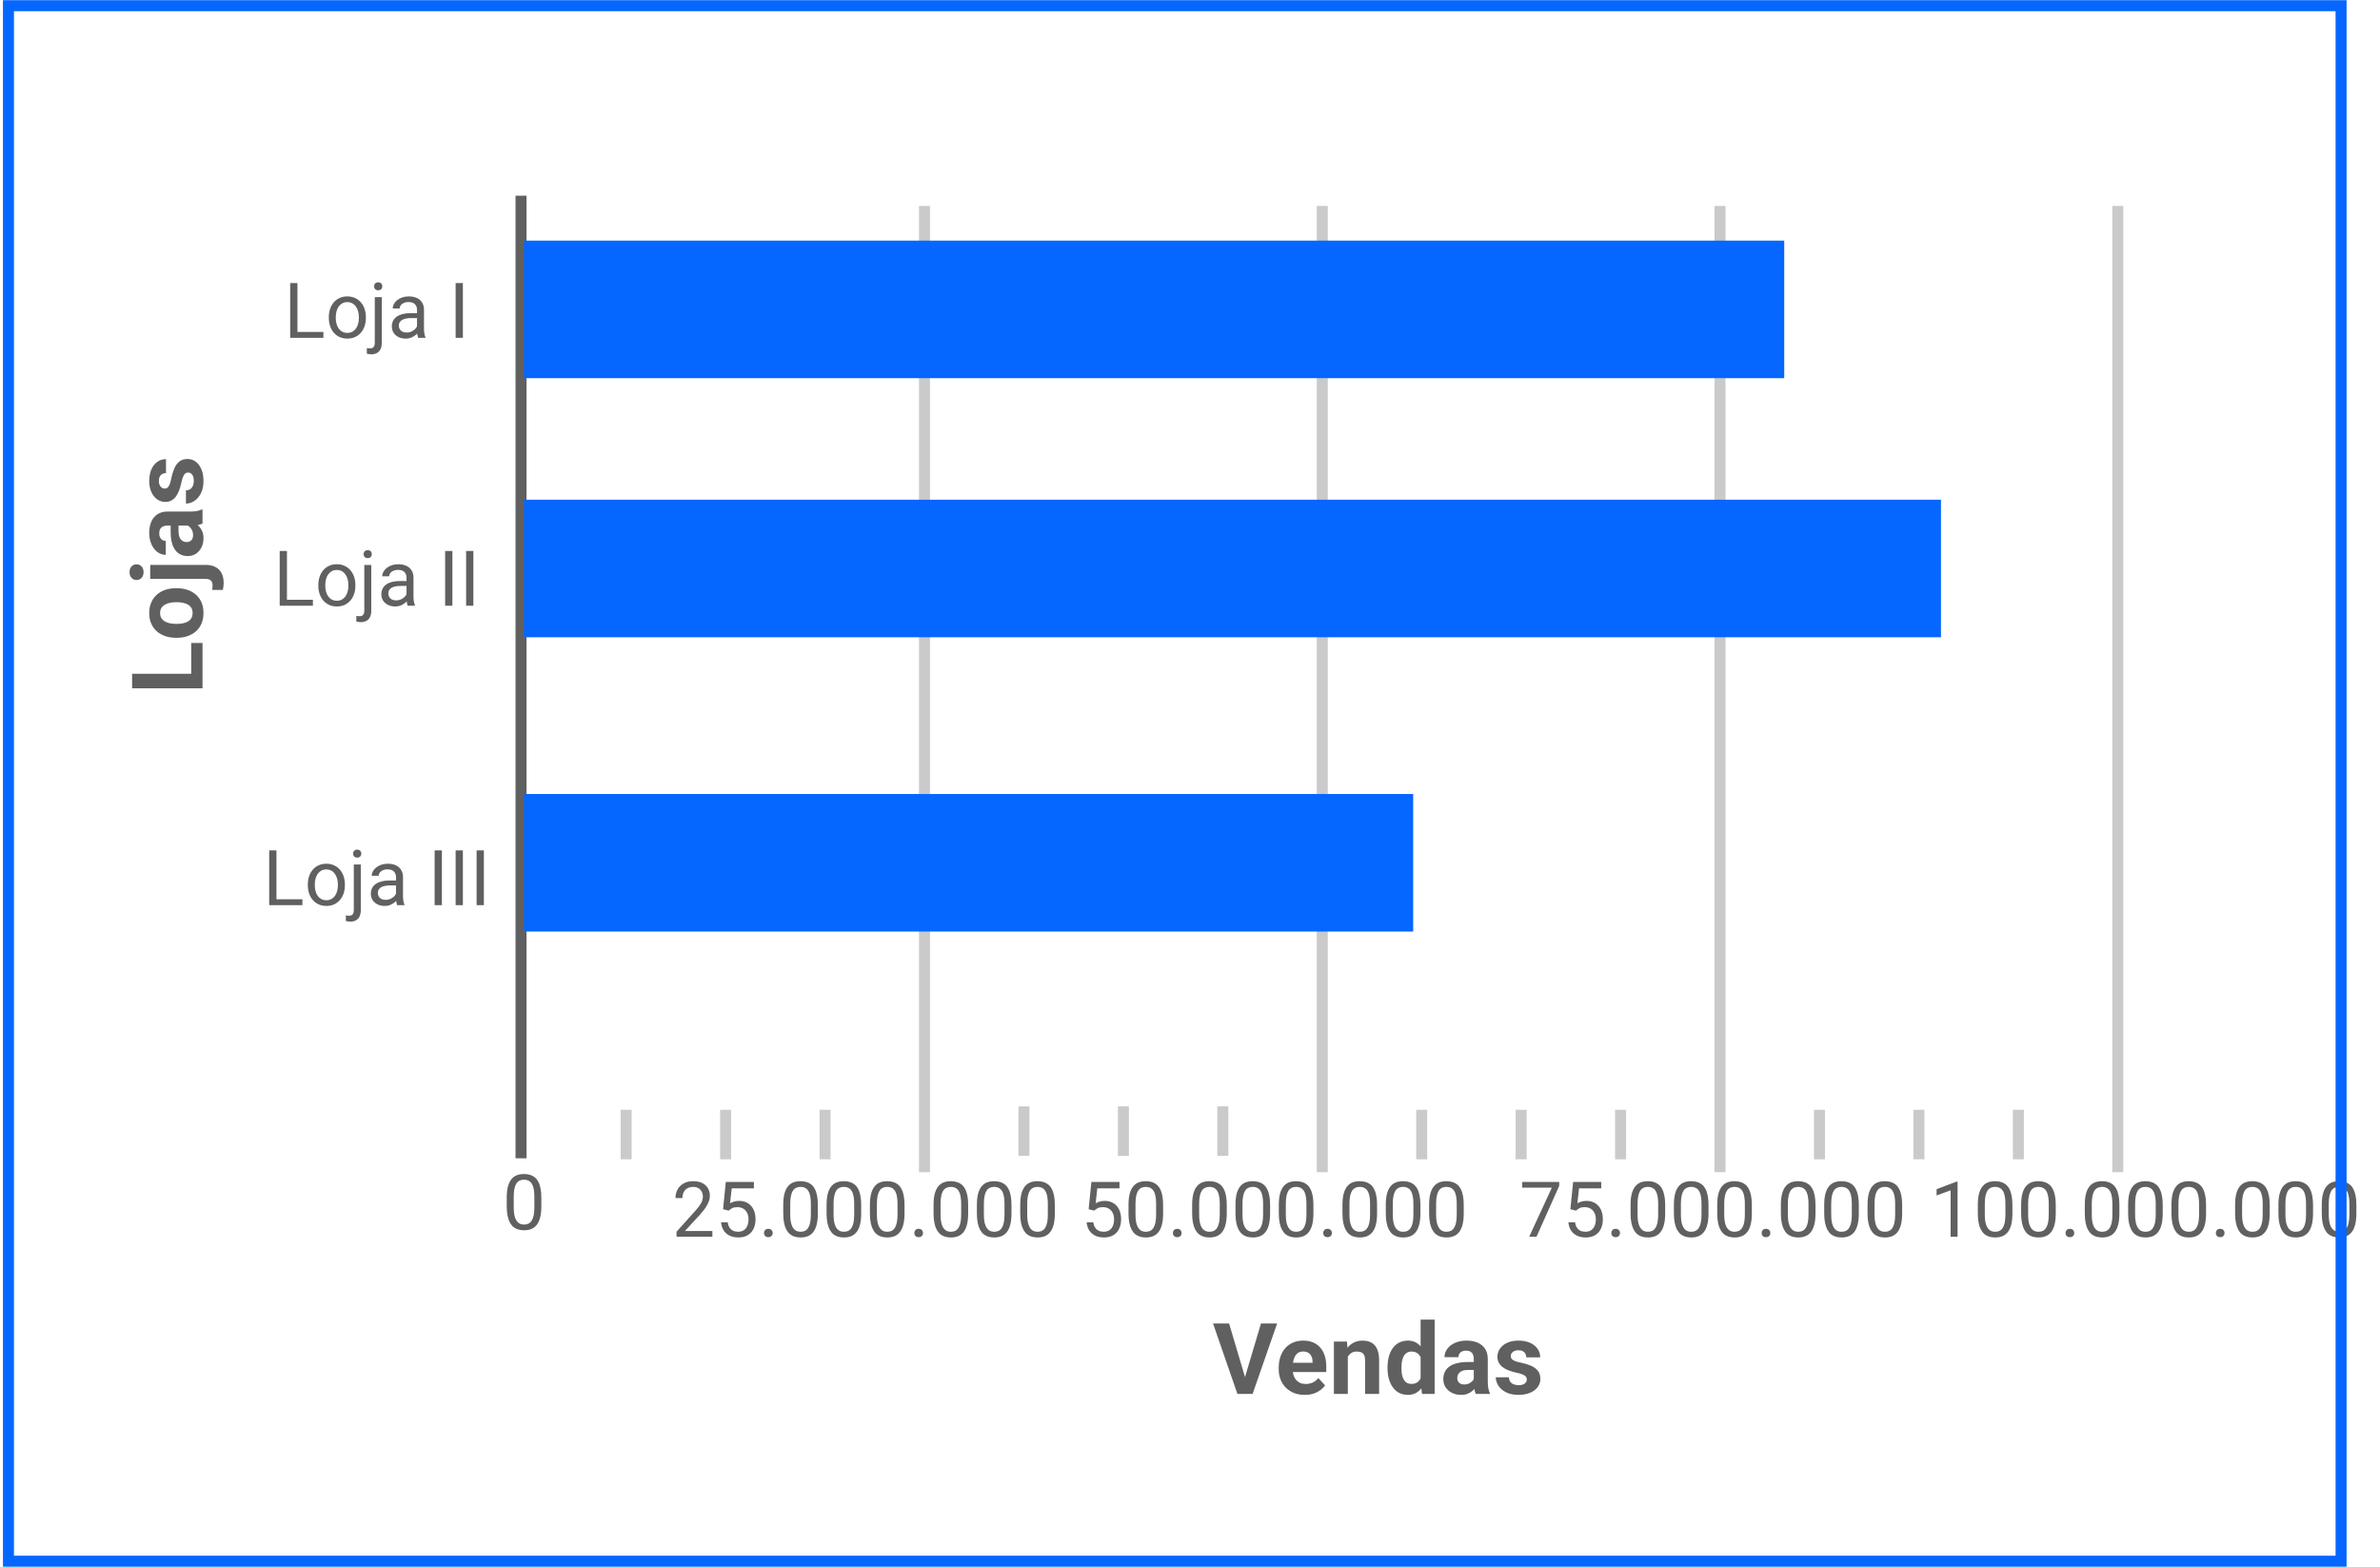 <svg width="785" height="517" viewBox="0 0 785 517" fill="none" xmlns="http://www.w3.org/2000/svg">
<line x1="171.855" y1="382.038" x2="171.855" y2="64.545" stroke="#606060" stroke-width="3.63"/>
<path d="M178.553 395.066V397.82C178.553 399.301 178.421 400.55 178.156 401.567C177.891 402.584 177.511 403.403 177.015 404.023C176.518 404.644 175.919 405.095 175.216 405.376C174.521 405.649 173.735 405.785 172.858 405.785C172.164 405.785 171.523 405.698 170.935 405.525C170.348 405.351 169.819 405.074 169.347 404.693C168.884 404.305 168.487 403.8 168.156 403.18C167.825 402.56 167.573 401.807 167.399 400.922C167.226 400.037 167.139 399.003 167.139 397.82V395.066C167.139 393.585 167.271 392.345 167.536 391.344C167.809 390.343 168.193 389.541 168.69 388.937C169.186 388.325 169.781 387.887 170.476 387.622C171.179 387.357 171.965 387.225 172.834 387.225C173.537 387.225 174.182 387.312 174.769 387.485C175.365 387.651 175.894 387.92 176.357 388.292C176.82 388.656 177.213 389.144 177.536 389.756C177.867 390.36 178.119 391.1 178.292 391.977C178.466 392.853 178.553 393.883 178.553 395.066ZM176.245 398.192V394.681C176.245 393.871 176.196 393.159 176.096 392.547C176.006 391.927 175.869 391.398 175.687 390.959C175.505 390.521 175.274 390.165 174.992 389.892C174.719 389.619 174.401 389.421 174.037 389.297C173.681 389.164 173.28 389.098 172.834 389.098C172.288 389.098 171.804 389.202 171.382 389.408C170.96 389.607 170.604 389.925 170.315 390.364C170.034 390.802 169.819 391.377 169.67 392.088C169.521 392.8 169.447 393.664 169.447 394.681V398.192C169.447 399.003 169.492 399.718 169.583 400.339C169.682 400.959 169.827 401.497 170.017 401.952C170.207 402.398 170.439 402.766 170.712 403.056C170.985 403.345 171.299 403.56 171.655 403.701C172.019 403.833 172.42 403.899 172.858 403.899C173.421 403.899 173.913 403.792 174.335 403.577C174.757 403.362 175.108 403.027 175.389 402.572C175.679 402.109 175.894 401.517 176.034 400.798C176.175 400.07 176.245 399.201 176.245 398.192Z" fill="#606060"/>
<path d="M234.965 406.02V407.906H223.142V406.256L229.06 399.668C229.788 398.858 230.35 398.171 230.747 397.609C231.152 397.038 231.434 396.529 231.591 396.083C231.756 395.628 231.839 395.165 231.839 394.693C231.839 394.098 231.715 393.56 231.467 393.08C231.227 392.592 230.871 392.204 230.4 391.914C229.928 391.625 229.357 391.48 228.687 391.48C227.885 391.48 227.215 391.637 226.678 391.951C226.148 392.257 225.751 392.687 225.487 393.242C225.222 393.796 225.09 394.433 225.09 395.152H222.794C222.794 394.135 223.018 393.204 223.464 392.361C223.911 391.517 224.573 390.847 225.449 390.351C226.326 389.846 227.405 389.594 228.687 389.594C229.829 389.594 230.805 389.797 231.615 390.202C232.426 390.599 233.046 391.161 233.476 391.889C233.915 392.609 234.134 393.452 234.134 394.42C234.134 394.95 234.043 395.487 233.861 396.033C233.687 396.571 233.443 397.108 233.129 397.646C232.823 398.184 232.463 398.713 232.05 399.234C231.644 399.755 231.21 400.268 230.747 400.772L225.908 406.02H234.965ZM240.325 399.308L238.489 398.837L239.394 389.842H248.662V391.964H241.342L240.796 396.877C241.127 396.686 241.545 396.509 242.049 396.343C242.562 396.178 243.15 396.095 243.811 396.095C244.647 396.095 245.395 396.24 246.057 396.529C246.719 396.811 247.281 397.216 247.744 397.745C248.216 398.275 248.575 398.911 248.824 399.656C249.072 400.4 249.196 401.231 249.196 402.15C249.196 403.018 249.076 403.816 248.836 404.544C248.604 405.272 248.253 405.909 247.781 406.455C247.31 406.992 246.714 407.41 245.995 407.708C245.283 408.006 244.444 408.154 243.476 408.154C242.748 408.154 242.058 408.055 241.404 407.857C240.759 407.65 240.18 407.34 239.667 406.926C239.163 406.504 238.749 405.983 238.427 405.363C238.112 404.734 237.914 403.998 237.831 403.154H240.015C240.114 403.833 240.313 404.403 240.61 404.867C240.908 405.33 241.297 405.681 241.777 405.921C242.265 406.153 242.831 406.269 243.476 406.269C244.022 406.269 244.506 406.173 244.928 405.983C245.35 405.793 245.705 405.52 245.995 405.164C246.284 404.809 246.503 404.379 246.652 403.874C246.81 403.37 246.888 402.803 246.888 402.174C246.888 401.604 246.81 401.074 246.652 400.586C246.495 400.098 246.259 399.672 245.945 399.308C245.639 398.944 245.263 398.663 244.816 398.465C244.37 398.258 243.857 398.155 243.278 398.155C242.509 398.155 241.925 398.258 241.528 398.465C241.14 398.672 240.739 398.953 240.325 399.308ZM252 406.69C252 406.302 252.12 405.975 252.359 405.71C252.608 405.437 252.963 405.301 253.426 405.301C253.89 405.301 254.241 405.437 254.481 405.71C254.729 405.975 254.853 406.302 254.853 406.69C254.853 407.071 254.729 407.393 254.481 407.658C254.241 407.923 253.89 408.055 253.426 408.055C252.963 408.055 252.608 407.923 252.359 407.658C252.12 407.393 252 407.071 252 406.69ZM269.754 397.435V400.189C269.754 401.67 269.621 402.919 269.357 403.936C269.092 404.953 268.711 405.772 268.215 406.393C267.719 407.013 267.119 407.464 266.416 407.745C265.721 408.018 264.936 408.154 264.059 408.154C263.364 408.154 262.723 408.068 262.136 407.894C261.549 407.72 261.019 407.443 260.548 407.063C260.085 406.674 259.688 406.169 259.357 405.549C259.026 404.929 258.774 404.176 258.6 403.291C258.426 402.406 258.339 401.372 258.339 400.189V397.435C258.339 395.954 258.472 394.714 258.736 393.713C259.009 392.712 259.394 391.91 259.89 391.306C260.387 390.694 260.982 390.256 261.677 389.991C262.38 389.726 263.166 389.594 264.034 389.594C264.737 389.594 265.382 389.681 265.97 389.855C266.565 390.02 267.094 390.289 267.558 390.661C268.021 391.025 268.414 391.513 268.736 392.125C269.067 392.729 269.319 393.469 269.493 394.346C269.667 395.222 269.754 396.252 269.754 397.435ZM267.446 400.561V397.05C267.446 396.24 267.396 395.529 267.297 394.916C267.206 394.296 267.07 393.767 266.888 393.328C266.706 392.89 266.474 392.534 266.193 392.261C265.92 391.988 265.601 391.79 265.238 391.666C264.882 391.534 264.481 391.467 264.034 391.467C263.488 391.467 263.004 391.571 262.583 391.778C262.161 391.976 261.805 392.295 261.516 392.733C261.234 393.171 261.019 393.746 260.87 394.457C260.722 395.169 260.647 396.033 260.647 397.05V400.561C260.647 401.372 260.693 402.088 260.784 402.708C260.883 403.328 261.028 403.866 261.218 404.321C261.408 404.767 261.64 405.135 261.913 405.425C262.186 405.714 262.5 405.929 262.855 406.07C263.219 406.202 263.621 406.269 264.059 406.269C264.621 406.269 265.113 406.161 265.535 405.946C265.957 405.731 266.309 405.396 266.59 404.941C266.879 404.478 267.094 403.886 267.235 403.167C267.376 402.439 267.446 401.571 267.446 400.561ZM284.046 397.435V400.189C284.046 401.67 283.914 402.919 283.649 403.936C283.384 404.953 283.004 405.772 282.508 406.393C282.011 407.013 281.412 407.464 280.709 407.745C280.014 408.018 279.228 408.154 278.351 408.154C277.657 408.154 277.016 408.068 276.428 407.894C275.841 407.72 275.312 407.443 274.84 407.063C274.377 406.674 273.98 406.169 273.649 405.549C273.318 404.929 273.066 404.176 272.892 403.291C272.719 402.406 272.632 401.372 272.632 400.189V397.435C272.632 395.954 272.764 394.714 273.029 393.713C273.302 392.712 273.687 391.91 274.183 391.306C274.679 390.694 275.275 390.256 275.969 389.991C276.672 389.726 277.458 389.594 278.327 389.594C279.03 389.594 279.675 389.681 280.262 389.855C280.858 390.02 281.387 390.289 281.85 390.661C282.313 391.025 282.706 391.513 283.029 392.125C283.36 392.729 283.612 393.469 283.786 394.346C283.959 395.222 284.046 396.252 284.046 397.435ZM281.738 400.561V397.05C281.738 396.24 281.689 395.529 281.59 394.916C281.499 394.296 281.362 393.767 281.18 393.328C280.998 392.89 280.767 392.534 280.485 392.261C280.212 391.988 279.894 391.79 279.53 391.666C279.174 391.534 278.773 391.467 278.327 391.467C277.781 391.467 277.297 391.571 276.875 391.778C276.453 391.976 276.098 392.295 275.808 392.733C275.527 393.171 275.312 393.746 275.163 394.457C275.014 395.169 274.94 396.033 274.94 397.05V400.561C274.94 401.372 274.985 402.088 275.076 402.708C275.175 403.328 275.32 403.866 275.51 404.321C275.701 404.767 275.932 405.135 276.205 405.425C276.478 405.714 276.792 405.929 277.148 406.07C277.512 406.202 277.913 406.269 278.351 406.269C278.914 406.269 279.406 406.161 279.828 405.946C280.25 405.731 280.601 405.396 280.882 404.941C281.172 404.478 281.387 403.886 281.528 403.167C281.668 402.439 281.738 401.571 281.738 400.561ZM298.339 397.435V400.189C298.339 401.67 298.206 402.919 297.942 403.936C297.677 404.953 297.296 405.772 296.8 406.393C296.304 407.013 295.704 407.464 295.001 407.745C294.306 408.018 293.521 408.154 292.644 408.154C291.949 408.154 291.308 408.068 290.721 407.894C290.134 407.72 289.604 407.443 289.133 407.063C288.67 406.674 288.273 406.169 287.942 405.549C287.611 404.929 287.359 404.176 287.185 403.291C287.011 402.406 286.924 401.372 286.924 400.189V397.435C286.924 395.954 287.057 394.714 287.321 393.713C287.594 392.712 287.979 391.91 288.475 391.306C288.972 390.694 289.567 390.256 290.262 389.991C290.965 389.726 291.751 389.594 292.619 389.594C293.322 389.594 293.967 389.681 294.555 389.855C295.15 390.02 295.679 390.289 296.143 390.661C296.606 391.025 296.999 391.513 297.321 392.125C297.652 392.729 297.904 393.469 298.078 394.346C298.252 395.222 298.339 396.252 298.339 397.435ZM296.031 400.561V397.05C296.031 396.24 295.981 395.529 295.882 394.916C295.791 394.296 295.655 393.767 295.473 393.328C295.291 392.89 295.059 392.534 294.778 392.261C294.505 391.988 294.186 391.79 293.823 391.666C293.467 391.534 293.066 391.467 292.619 391.467C292.073 391.467 291.589 391.571 291.168 391.778C290.746 391.976 290.39 392.295 290.101 392.733C289.819 393.171 289.604 393.746 289.455 394.457C289.307 395.169 289.232 396.033 289.232 397.05V400.561C289.232 401.372 289.278 402.088 289.369 402.708C289.468 403.328 289.613 403.866 289.803 404.321C289.993 404.767 290.225 405.135 290.498 405.425C290.771 405.714 291.085 405.929 291.44 406.07C291.804 406.202 292.206 406.269 292.644 406.269C293.206 406.269 293.698 406.161 294.12 405.946C294.542 405.731 294.894 405.396 295.175 404.941C295.464 404.478 295.679 403.886 295.82 403.167C295.961 402.439 296.031 401.571 296.031 400.561ZM301.577 406.69C301.577 406.302 301.697 405.975 301.937 405.71C302.185 405.437 302.54 405.301 303.003 405.301C303.467 405.301 303.818 405.437 304.058 405.71C304.306 405.975 304.43 406.302 304.43 406.69C304.43 407.071 304.306 407.393 304.058 407.658C303.818 407.923 303.467 408.055 303.003 408.055C302.54 408.055 302.185 407.923 301.937 407.658C301.697 407.393 301.577 407.071 301.577 406.69ZM319.331 397.435V400.189C319.331 401.67 319.198 402.919 318.934 403.936C318.669 404.953 318.289 405.772 317.792 406.393C317.296 407.013 316.696 407.464 315.993 407.745C315.299 408.018 314.513 408.154 313.636 408.154C312.941 408.154 312.3 408.068 311.713 407.894C311.126 407.72 310.596 407.443 310.125 407.063C309.662 406.674 309.265 406.169 308.934 405.549C308.603 404.929 308.351 404.176 308.177 403.291C308.003 402.406 307.917 401.372 307.917 400.189V397.435C307.917 395.954 308.049 394.714 308.314 393.713C308.586 392.712 308.971 391.91 309.467 391.306C309.964 390.694 310.559 390.256 311.254 389.991C311.957 389.726 312.743 389.594 313.611 389.594C314.314 389.594 314.959 389.681 315.547 389.855C316.142 390.02 316.672 390.289 317.135 390.661C317.598 391.025 317.991 391.513 318.313 392.125C318.644 392.729 318.896 393.469 319.07 394.346C319.244 395.222 319.331 396.252 319.331 397.435ZM317.023 400.561V397.05C317.023 396.24 316.973 395.529 316.874 394.916C316.783 394.296 316.647 393.767 316.465 393.328C316.283 392.89 316.051 392.534 315.77 392.261C315.497 391.988 315.179 391.79 314.815 391.666C314.459 391.534 314.058 391.467 313.611 391.467C313.065 391.467 312.581 391.571 312.16 391.778C311.738 391.976 311.382 392.295 311.093 392.733C310.811 393.171 310.596 393.746 310.447 394.457C310.299 395.169 310.224 396.033 310.224 397.05V400.561C310.224 401.372 310.27 402.088 310.361 402.708C310.46 403.328 310.605 403.866 310.795 404.321C310.985 404.767 311.217 405.135 311.49 405.425C311.763 405.714 312.077 405.929 312.433 406.07C312.796 406.202 313.198 406.269 313.636 406.269C314.198 406.269 314.691 406.161 315.112 405.946C315.534 405.731 315.886 405.396 316.167 404.941C316.456 404.478 316.672 403.886 316.812 403.167C316.953 402.439 317.023 401.571 317.023 400.561ZM333.623 397.435V400.189C333.623 401.67 333.491 402.919 333.226 403.936C332.961 404.953 332.581 405.772 332.085 406.393C331.588 407.013 330.989 407.464 330.286 407.745C329.591 408.018 328.805 408.154 327.929 408.154C327.234 408.154 326.593 408.068 326.005 407.894C325.418 407.72 324.889 407.443 324.417 407.063C323.954 406.674 323.557 406.169 323.226 405.549C322.896 404.929 322.643 404.176 322.47 403.291C322.296 402.406 322.209 401.372 322.209 400.189V397.435C322.209 395.954 322.341 394.714 322.606 393.713C322.879 392.712 323.264 391.91 323.76 391.306C324.256 390.694 324.852 390.256 325.546 389.991C326.249 389.726 327.035 389.594 327.904 389.594C328.607 389.594 329.252 389.681 329.839 389.855C330.435 390.02 330.964 390.289 331.427 390.661C331.89 391.025 332.283 391.513 332.606 392.125C332.937 392.729 333.189 393.469 333.363 394.346C333.536 395.222 333.623 396.252 333.623 397.435ZM331.316 400.561V397.05C331.316 396.24 331.266 395.529 331.167 394.916C331.076 394.296 330.939 393.767 330.757 393.328C330.575 392.89 330.344 392.534 330.062 392.261C329.79 391.988 329.471 391.79 329.107 391.666C328.751 391.534 328.35 391.467 327.904 391.467C327.358 391.467 326.874 391.571 326.452 391.778C326.03 391.976 325.675 392.295 325.385 392.733C325.104 393.171 324.889 393.746 324.74 394.457C324.591 395.169 324.517 396.033 324.517 397.05V400.561C324.517 401.372 324.562 402.088 324.653 402.708C324.752 403.328 324.897 403.866 325.087 404.321C325.278 404.767 325.509 405.135 325.782 405.425C326.055 405.714 326.369 405.929 326.725 406.07C327.089 406.202 327.49 406.269 327.929 406.269C328.491 406.269 328.983 406.161 329.405 405.946C329.827 405.731 330.178 405.396 330.459 404.941C330.749 404.478 330.964 403.886 331.105 403.167C331.245 402.439 331.316 401.571 331.316 400.561ZM347.916 397.435V400.189C347.916 401.67 347.783 402.919 347.519 403.936C347.254 404.953 346.873 405.772 346.377 406.393C345.881 407.013 345.281 407.464 344.578 407.745C343.883 408.018 343.098 408.154 342.221 408.154C341.526 408.154 340.885 408.068 340.298 407.894C339.711 407.72 339.181 407.443 338.71 407.063C338.247 406.674 337.85 406.169 337.519 405.549C337.188 404.929 336.936 404.176 336.762 403.291C336.588 402.406 336.502 401.372 336.502 400.189V397.435C336.502 395.954 336.634 394.714 336.899 393.713C337.171 392.712 337.556 391.91 338.052 391.306C338.549 390.694 339.144 390.256 339.839 389.991C340.542 389.726 341.328 389.594 342.196 389.594C342.899 389.594 343.544 389.681 344.132 389.855C344.727 390.02 345.256 390.289 345.72 390.661C346.183 391.025 346.576 391.513 346.898 392.125C347.229 392.729 347.481 393.469 347.655 394.346C347.829 395.222 347.916 396.252 347.916 397.435ZM345.608 400.561V397.05C345.608 396.24 345.558 395.529 345.459 394.916C345.368 394.296 345.232 393.767 345.05 393.328C344.868 392.89 344.636 392.534 344.355 392.261C344.082 391.988 343.764 391.79 343.4 391.666C343.044 391.534 342.643 391.467 342.196 391.467C341.65 391.467 341.166 391.571 340.745 391.778C340.323 391.976 339.967 392.295 339.678 392.733C339.396 393.171 339.181 393.746 339.032 394.457C338.884 395.169 338.809 396.033 338.809 397.05V400.561C338.809 401.372 338.855 402.088 338.946 402.708C339.045 403.328 339.19 403.866 339.38 404.321C339.57 404.767 339.802 405.135 340.075 405.425C340.348 405.714 340.662 405.929 341.018 406.07C341.381 406.202 341.783 406.269 342.221 406.269C342.783 406.269 343.276 406.161 343.697 405.946C344.119 405.731 344.471 405.396 344.752 404.941C345.041 404.478 345.256 403.886 345.397 403.167C345.538 402.439 345.608 401.571 345.608 400.561Z" fill="#606060"/>
<path d="M360.903 399.308L359.067 398.837L359.973 389.842H369.241V391.964H361.921L361.375 396.877C361.706 396.686 362.123 396.509 362.628 396.343C363.141 396.178 363.728 396.095 364.39 396.095C365.225 396.095 365.974 396.24 366.635 396.529C367.297 396.811 367.859 397.216 368.323 397.745C368.794 398.275 369.154 398.911 369.402 399.656C369.65 400.4 369.774 401.231 369.774 402.15C369.774 403.018 369.654 403.816 369.414 404.544C369.183 405.272 368.831 405.909 368.36 406.455C367.888 406.992 367.293 407.41 366.573 407.708C365.862 408.006 365.022 408.154 364.055 408.154C363.327 408.154 362.636 408.055 361.983 407.857C361.338 407.65 360.759 407.34 360.246 406.926C359.741 406.504 359.328 405.983 359.005 405.363C358.691 404.734 358.492 403.998 358.41 403.154H360.593C360.692 403.833 360.891 404.403 361.189 404.867C361.486 405.33 361.875 405.681 362.355 405.921C362.843 406.153 363.409 406.269 364.055 406.269C364.601 406.269 365.084 406.173 365.506 405.983C365.928 405.793 366.284 405.52 366.573 405.164C366.863 404.809 367.082 404.379 367.231 403.874C367.388 403.37 367.466 402.803 367.466 402.174C367.466 401.604 367.388 401.074 367.231 400.586C367.074 400.098 366.838 399.672 366.524 399.308C366.218 398.944 365.841 398.663 365.395 398.465C364.948 398.258 364.435 398.155 363.856 398.155C363.087 398.155 362.504 398.258 362.107 398.465C361.718 398.672 361.317 398.953 360.903 399.308ZM383.632 397.435V400.189C383.632 401.67 383.5 402.919 383.235 403.936C382.971 404.953 382.59 405.772 382.094 406.393C381.598 407.013 380.998 407.464 380.295 407.745C379.6 408.018 378.814 408.154 377.938 408.154C377.243 408.154 376.602 408.068 376.015 407.894C375.427 407.72 374.898 407.443 374.427 407.063C373.963 406.674 373.566 406.169 373.236 405.549C372.905 404.929 372.652 404.176 372.479 403.291C372.305 402.406 372.218 401.372 372.218 400.189V397.435C372.218 395.954 372.351 394.714 372.615 393.713C372.888 392.712 373.273 391.91 373.769 391.306C374.265 390.694 374.861 390.256 375.556 389.991C376.259 389.726 377.044 389.594 377.913 389.594C378.616 389.594 379.261 389.681 379.848 389.855C380.444 390.02 380.973 390.289 381.436 390.661C381.9 391.025 382.292 391.513 382.615 392.125C382.946 392.729 383.198 393.469 383.372 394.346C383.546 395.222 383.632 396.252 383.632 397.435ZM381.325 400.561V397.05C381.325 396.24 381.275 395.529 381.176 394.916C381.085 394.296 380.948 393.767 380.766 393.328C380.584 392.89 380.353 392.534 380.072 392.261C379.799 391.988 379.48 391.79 379.116 391.666C378.761 391.534 378.36 391.467 377.913 391.467C377.367 391.467 376.883 391.571 376.461 391.778C376.039 391.976 375.684 392.295 375.394 392.733C375.113 393.171 374.898 393.746 374.749 394.457C374.6 395.169 374.526 396.033 374.526 397.05V400.561C374.526 401.372 374.571 402.088 374.662 402.708C374.762 403.328 374.906 403.866 375.097 404.321C375.287 404.767 375.518 405.135 375.791 405.425C376.064 405.714 376.379 405.929 376.734 406.07C377.098 406.202 377.499 406.269 377.938 406.269C378.5 406.269 378.992 406.161 379.414 405.946C379.836 405.731 380.187 405.396 380.469 404.941C380.758 404.478 380.973 403.886 381.114 403.167C381.254 402.439 381.325 401.571 381.325 400.561ZM386.871 406.69C386.871 406.302 386.99 405.975 387.23 405.71C387.478 405.437 387.834 405.301 388.297 405.301C388.76 405.301 389.112 405.437 389.352 405.71C389.6 405.975 389.724 406.302 389.724 406.69C389.724 407.071 389.6 407.393 389.352 407.658C389.112 407.923 388.76 408.055 388.297 408.055C387.834 408.055 387.478 407.923 387.23 407.658C386.99 407.393 386.871 407.071 386.871 406.69ZM404.624 397.435V400.189C404.624 401.67 404.492 402.919 404.227 403.936C403.963 404.953 403.582 405.772 403.086 406.393C402.59 407.013 401.99 407.464 401.287 407.745C400.592 408.018 399.807 408.154 398.93 408.154C398.235 408.154 397.594 408.068 397.007 407.894C396.42 407.72 395.89 407.443 395.419 407.063C394.956 406.674 394.559 406.169 394.228 405.549C393.897 404.929 393.645 404.176 393.471 403.291C393.297 402.406 393.21 401.372 393.21 400.189V397.435C393.21 395.954 393.343 394.714 393.607 393.713C393.88 392.712 394.265 391.91 394.761 391.306C395.257 390.694 395.853 390.256 396.548 389.991C397.251 389.726 398.037 389.594 398.905 389.594C399.608 389.594 400.253 389.681 400.84 389.855C401.436 390.02 401.965 390.289 402.428 390.661C402.892 391.025 403.285 391.513 403.607 392.125C403.938 392.729 404.19 393.469 404.364 394.346C404.538 395.222 404.624 396.252 404.624 397.435ZM402.317 400.561V397.05C402.317 396.24 402.267 395.529 402.168 394.916C402.077 394.296 401.94 393.767 401.759 393.328C401.577 392.89 401.345 392.534 401.064 392.261C400.791 391.988 400.472 391.79 400.108 391.666C399.753 391.534 399.352 391.467 398.905 391.467C398.359 391.467 397.875 391.571 397.453 391.778C397.032 391.976 396.676 392.295 396.386 392.733C396.105 393.171 395.89 393.746 395.741 394.457C395.592 395.169 395.518 396.033 395.518 397.05V400.561C395.518 401.372 395.563 402.088 395.654 402.708C395.754 403.328 395.898 403.866 396.089 404.321C396.279 404.767 396.511 405.135 396.783 405.425C397.056 405.714 397.371 405.929 397.726 406.07C398.09 406.202 398.491 406.269 398.93 406.269C399.492 406.269 399.984 406.161 400.406 405.946C400.828 405.731 401.18 405.396 401.461 404.941C401.75 404.478 401.965 403.886 402.106 403.167C402.247 402.439 402.317 401.571 402.317 400.561ZM418.917 397.435V400.189C418.917 401.67 418.785 402.919 418.52 403.936C418.255 404.953 417.875 405.772 417.379 406.393C416.882 407.013 416.283 407.464 415.58 407.745C414.885 408.018 414.099 408.154 413.222 408.154C412.528 408.154 411.887 408.068 411.299 407.894C410.712 407.72 410.183 407.443 409.711 407.063C409.248 406.674 408.851 406.169 408.52 405.549C408.189 404.929 407.937 404.176 407.763 403.291C407.59 402.406 407.503 401.372 407.503 400.189V397.435C407.503 395.954 407.635 394.714 407.9 393.713C408.173 392.712 408.557 391.91 409.054 391.306C409.55 390.694 410.145 390.256 410.84 389.991C411.543 389.726 412.329 389.594 413.197 389.594C413.901 389.594 414.546 389.681 415.133 389.855C415.728 390.02 416.258 390.289 416.721 390.661C417.184 391.025 417.577 391.513 417.9 392.125C418.23 392.729 418.483 393.469 418.656 394.346C418.83 395.222 418.917 396.252 418.917 397.435ZM416.609 400.561V397.05C416.609 396.24 416.56 395.529 416.46 394.916C416.369 394.296 416.233 393.767 416.051 393.328C415.869 392.89 415.637 392.534 415.356 392.261C415.083 391.988 414.765 391.79 414.401 391.666C414.045 391.534 413.644 391.467 413.197 391.467C412.652 391.467 412.168 391.571 411.746 391.778C411.324 391.976 410.968 392.295 410.679 392.733C410.398 393.171 410.183 393.746 410.034 394.457C409.885 395.169 409.81 396.033 409.81 397.05V400.561C409.81 401.372 409.856 402.088 409.947 402.708C410.046 403.328 410.191 403.866 410.381 404.321C410.571 404.767 410.803 405.135 411.076 405.425C411.349 405.714 411.663 405.929 412.019 406.07C412.383 406.202 412.784 406.269 413.222 406.269C413.785 406.269 414.277 406.161 414.699 405.946C415.121 405.731 415.472 405.396 415.753 404.941C416.043 404.478 416.258 403.886 416.398 403.167C416.539 402.439 416.609 401.571 416.609 400.561ZM433.209 397.435V400.189C433.209 401.67 433.077 402.919 432.812 403.936C432.548 404.953 432.167 405.772 431.671 406.393C431.175 407.013 430.575 407.464 429.872 407.745C429.177 408.018 428.392 408.154 427.515 408.154C426.82 408.154 426.179 408.068 425.592 407.894C425.004 407.72 424.475 407.443 424.004 407.063C423.541 406.674 423.143 406.169 422.813 405.549C422.482 404.929 422.23 404.176 422.056 403.291C421.882 402.406 421.795 401.372 421.795 400.189V397.435C421.795 395.954 421.928 394.714 422.192 393.713C422.465 392.712 422.85 391.91 423.346 391.306C423.842 390.694 424.438 390.256 425.133 389.991C425.836 389.726 426.622 389.594 427.49 389.594C428.193 389.594 428.838 389.681 429.425 389.855C430.021 390.02 430.55 390.289 431.013 390.661C431.477 391.025 431.87 391.513 432.192 392.125C432.523 392.729 432.775 393.469 432.949 394.346C433.123 395.222 433.209 396.252 433.209 397.435ZM430.902 400.561V397.05C430.902 396.24 430.852 395.529 430.753 394.916C430.662 394.296 430.525 393.767 430.344 393.328C430.162 392.89 429.93 392.534 429.649 392.261C429.376 391.988 429.057 391.79 428.693 391.666C428.338 391.534 427.937 391.467 427.49 391.467C426.944 391.467 426.46 391.571 426.038 391.778C425.617 391.976 425.261 392.295 424.971 392.733C424.69 393.171 424.475 393.746 424.326 394.457C424.177 395.169 424.103 396.033 424.103 397.05V400.561C424.103 401.372 424.148 402.088 424.239 402.708C424.339 403.328 424.483 403.866 424.674 404.321C424.864 404.767 425.095 405.135 425.368 405.425C425.641 405.714 425.956 405.929 426.311 406.07C426.675 406.202 427.076 406.269 427.515 406.269C428.077 406.269 428.569 406.161 428.991 405.946C429.413 405.731 429.765 405.396 430.046 404.941C430.335 404.478 430.55 403.886 430.691 403.167C430.832 402.439 430.902 401.571 430.902 400.561ZM436.448 406.69C436.448 406.302 436.568 405.975 436.807 405.71C437.056 405.437 437.411 405.301 437.874 405.301C438.338 405.301 438.689 405.437 438.929 405.71C439.177 405.975 439.301 406.302 439.301 406.69C439.301 407.071 439.177 407.393 438.929 407.658C438.689 407.923 438.338 408.055 437.874 408.055C437.411 408.055 437.056 407.923 436.807 407.658C436.568 407.393 436.448 407.071 436.448 406.69ZM454.202 397.435V400.189C454.202 401.67 454.069 402.919 453.805 403.936C453.54 404.953 453.159 405.772 452.663 406.393C452.167 407.013 451.567 407.464 450.864 407.745C450.169 408.018 449.384 408.154 448.507 408.154C447.812 408.154 447.171 408.068 446.584 407.894C445.997 407.72 445.467 407.443 444.996 407.063C444.533 406.674 444.136 406.169 443.805 405.549C443.474 404.929 443.222 404.176 443.048 403.291C442.874 402.406 442.787 401.372 442.787 400.189V397.435C442.787 395.954 442.92 394.714 443.184 393.713C443.457 392.712 443.842 391.91 444.338 391.306C444.835 390.694 445.43 390.256 446.125 389.991C446.828 389.726 447.614 389.594 448.482 389.594C449.185 389.594 449.83 389.681 450.418 389.855C451.013 390.02 451.542 390.289 452.006 390.661C452.469 391.025 452.862 391.513 453.184 392.125C453.515 392.729 453.767 393.469 453.941 394.346C454.115 395.222 454.202 396.252 454.202 397.435ZM451.894 400.561V397.05C451.894 396.24 451.844 395.529 451.745 394.916C451.654 394.296 451.518 393.767 451.336 393.328C451.154 392.89 450.922 392.534 450.641 392.261C450.368 391.988 450.049 391.79 449.686 391.666C449.33 391.534 448.929 391.467 448.482 391.467C447.936 391.467 447.452 391.571 447.03 391.778C446.609 391.976 446.253 392.295 445.964 392.733C445.682 393.171 445.467 393.746 445.318 394.457C445.169 395.169 445.095 396.033 445.095 397.05V400.561C445.095 401.372 445.141 402.088 445.232 402.708C445.331 403.328 445.476 403.866 445.666 404.321C445.856 404.767 446.088 405.135 446.361 405.425C446.633 405.714 446.948 405.929 447.303 406.07C447.667 406.202 448.069 406.269 448.507 406.269C449.069 406.269 449.561 406.161 449.983 405.946C450.405 405.731 450.757 405.396 451.038 404.941C451.327 404.478 451.542 403.886 451.683 403.167C451.824 402.439 451.894 401.571 451.894 400.561ZM468.494 397.435V400.189C468.494 401.67 468.362 402.919 468.097 403.936C467.832 404.953 467.452 405.772 466.956 406.393C466.459 407.013 465.86 407.464 465.157 407.745C464.462 408.018 463.676 408.154 462.799 408.154C462.105 408.154 461.464 408.068 460.876 407.894C460.289 407.72 459.76 407.443 459.288 407.063C458.825 406.674 458.428 406.169 458.097 405.549C457.766 404.929 457.514 404.176 457.34 403.291C457.167 402.406 457.08 401.372 457.08 400.189V397.435C457.08 395.954 457.212 394.714 457.477 393.713C457.75 392.712 458.134 391.91 458.631 391.306C459.127 390.694 459.723 390.256 460.417 389.991C461.12 389.726 461.906 389.594 462.775 389.594C463.478 389.594 464.123 389.681 464.71 389.855C465.306 390.02 465.835 390.289 466.298 390.661C466.761 391.025 467.154 391.513 467.477 392.125C467.808 392.729 468.06 393.469 468.233 394.346C468.407 395.222 468.494 396.252 468.494 397.435ZM466.186 400.561V397.05C466.186 396.24 466.137 395.529 466.038 394.916C465.947 394.296 465.81 393.767 465.628 393.328C465.446 392.89 465.215 392.534 464.933 392.261C464.66 391.988 464.342 391.79 463.978 391.666C463.622 391.534 463.221 391.467 462.775 391.467C462.229 391.467 461.745 391.571 461.323 391.778C460.901 391.976 460.545 392.295 460.256 392.733C459.975 393.171 459.76 393.746 459.611 394.457C459.462 395.169 459.388 396.033 459.388 397.05V400.561C459.388 401.372 459.433 402.088 459.524 402.708C459.623 403.328 459.768 403.866 459.958 404.321C460.148 404.767 460.38 405.135 460.653 405.425C460.926 405.714 461.24 405.929 461.596 406.07C461.96 406.202 462.361 406.269 462.799 406.269C463.362 406.269 463.854 406.161 464.276 405.946C464.698 405.731 465.049 405.396 465.33 404.941C465.62 404.478 465.835 403.886 465.975 403.167C466.116 402.439 466.186 401.571 466.186 400.561ZM482.787 397.435V400.189C482.787 401.67 482.654 402.919 482.39 403.936C482.125 404.953 481.744 405.772 481.248 406.393C480.752 407.013 480.152 407.464 479.449 407.745C478.754 408.018 477.969 408.154 477.092 408.154C476.397 408.154 475.756 408.068 475.169 407.894C474.582 407.72 474.052 407.443 473.581 407.063C473.118 406.674 472.721 406.169 472.39 405.549C472.059 404.929 471.807 404.176 471.633 403.291C471.459 402.406 471.372 401.372 471.372 400.189V397.435C471.372 395.954 471.505 394.714 471.769 393.713C472.042 392.712 472.427 391.91 472.923 391.306C473.419 390.694 474.015 390.256 474.71 389.991C475.413 389.726 476.199 389.594 477.067 389.594C477.77 389.594 478.415 389.681 479.002 389.855C479.598 390.02 480.127 390.289 480.591 390.661C481.054 391.025 481.447 391.513 481.769 392.125C482.1 392.729 482.352 393.469 482.526 394.346C482.7 395.222 482.787 396.252 482.787 397.435ZM480.479 400.561V397.05C480.479 396.24 480.429 395.529 480.33 394.916C480.239 394.296 480.103 393.767 479.921 393.328C479.739 392.89 479.507 392.534 479.226 392.261C478.953 391.988 478.634 391.79 478.27 391.666C477.915 391.534 477.514 391.467 477.067 391.467C476.521 391.467 476.037 391.571 475.615 391.778C475.194 391.976 474.838 392.295 474.548 392.733C474.267 393.171 474.052 393.746 473.903 394.457C473.754 395.169 473.68 396.033 473.68 397.05V400.561C473.68 401.372 473.726 402.088 473.817 402.708C473.916 403.328 474.06 403.866 474.251 404.321C474.441 404.767 474.673 405.135 474.946 405.425C475.218 405.714 475.533 405.929 475.888 406.07C476.252 406.202 476.653 406.269 477.092 406.269C477.654 406.269 478.146 406.161 478.568 405.946C478.99 405.731 479.342 405.396 479.623 404.941C479.912 404.478 480.127 403.886 480.268 403.167C480.409 402.439 480.479 401.571 480.479 400.561Z" fill="#606060"/>
<path d="M514.278 389.842V391.132L506.797 407.906H504.377L511.846 391.728H502.07V389.842H514.278ZM519.799 399.308L517.963 398.837L518.868 389.842H528.136V391.964H520.816L520.27 396.877C520.601 396.686 521.019 396.509 521.523 396.343C522.036 396.178 522.623 396.095 523.285 396.095C524.121 396.095 524.869 396.24 525.531 396.529C526.192 396.811 526.755 397.216 527.218 397.745C527.69 398.275 528.049 398.911 528.297 399.656C528.546 400.4 528.67 401.231 528.67 402.15C528.67 403.018 528.55 403.816 528.31 404.544C528.078 405.272 527.727 405.909 527.255 406.455C526.784 406.992 526.188 407.41 525.469 407.708C524.757 408.006 523.918 408.154 522.95 408.154C522.222 408.154 521.532 408.055 520.878 407.857C520.233 407.65 519.654 407.34 519.141 406.926C518.637 406.504 518.223 405.983 517.901 405.363C517.586 404.734 517.388 403.998 517.305 403.154H519.489C519.588 403.833 519.787 404.403 520.084 404.867C520.382 405.33 520.771 405.681 521.25 405.921C521.738 406.153 522.305 406.269 522.95 406.269C523.496 406.269 523.98 406.173 524.402 405.983C524.824 405.793 525.179 405.52 525.469 405.164C525.758 404.809 525.977 404.379 526.126 403.874C526.283 403.37 526.362 402.803 526.362 402.174C526.362 401.604 526.283 401.074 526.126 400.586C525.969 400.098 525.733 399.672 525.419 399.308C525.113 398.944 524.737 398.663 524.29 398.465C523.843 398.258 523.331 398.155 522.752 398.155C521.982 398.155 521.399 398.258 521.002 398.465C520.614 398.672 520.212 398.953 519.799 399.308ZM531.474 406.69C531.474 406.302 531.594 405.975 531.833 405.71C532.082 405.437 532.437 405.301 532.9 405.301C533.364 405.301 533.715 405.437 533.955 405.71C534.203 405.975 534.327 406.302 534.327 406.69C534.327 407.071 534.203 407.393 533.955 407.658C533.715 407.923 533.364 408.055 532.9 408.055C532.437 408.055 532.082 407.923 531.833 407.658C531.594 407.393 531.474 407.071 531.474 406.69ZM549.228 397.435V400.189C549.228 401.67 549.095 402.919 548.831 403.936C548.566 404.953 548.185 405.772 547.689 406.393C547.193 407.013 546.593 407.464 545.89 407.745C545.195 408.018 544.41 408.154 543.533 408.154C542.838 408.154 542.197 408.068 541.61 407.894C541.023 407.72 540.493 407.443 540.022 407.063C539.559 406.674 539.162 406.169 538.831 405.549C538.5 404.929 538.248 404.176 538.074 403.291C537.9 402.406 537.813 401.372 537.813 400.189V397.435C537.813 395.954 537.946 394.714 538.21 393.713C538.483 392.712 538.868 391.91 539.364 391.306C539.861 390.694 540.456 390.256 541.151 389.991C541.854 389.726 542.64 389.594 543.508 389.594C544.211 389.594 544.856 389.681 545.444 389.855C546.039 390.02 546.568 390.289 547.032 390.661C547.495 391.025 547.888 391.513 548.21 392.125C548.541 392.729 548.793 393.469 548.967 394.346C549.141 395.222 549.228 396.252 549.228 397.435ZM546.92 400.561V397.05C546.92 396.24 546.87 395.529 546.771 394.916C546.68 394.296 546.544 393.767 546.362 393.328C546.18 392.89 545.948 392.534 545.667 392.261C545.394 391.988 545.075 391.79 544.712 391.666C544.356 391.534 543.955 391.467 543.508 391.467C542.962 391.467 542.478 391.571 542.056 391.778C541.635 391.976 541.279 392.295 540.99 392.733C540.708 393.171 540.493 393.746 540.344 394.457C540.195 395.169 540.121 396.033 540.121 397.05V400.561C540.121 401.372 540.167 402.088 540.258 402.708C540.357 403.328 540.502 403.866 540.692 404.321C540.882 404.767 541.114 405.135 541.387 405.425C541.659 405.714 541.974 405.929 542.329 406.07C542.693 406.202 543.095 406.269 543.533 406.269C544.095 406.269 544.587 406.161 545.009 405.946C545.431 405.731 545.783 405.396 546.064 404.941C546.353 404.478 546.568 403.886 546.709 403.167C546.85 402.439 546.92 401.571 546.92 400.561ZM563.52 397.435V400.189C563.52 401.67 563.388 402.919 563.123 403.936C562.858 404.953 562.478 405.772 561.982 406.393C561.485 407.013 560.886 407.464 560.183 407.745C559.488 408.018 558.702 408.154 557.825 408.154C557.131 408.154 556.49 408.068 555.902 407.894C555.315 407.72 554.786 407.443 554.314 407.063C553.851 406.674 553.454 406.169 553.123 405.549C552.792 404.929 552.54 404.176 552.366 403.291C552.193 402.406 552.106 401.372 552.106 400.189V397.435C552.106 395.954 552.238 394.714 552.503 393.713C552.776 392.712 553.16 391.91 553.657 391.306C554.153 390.694 554.749 390.256 555.443 389.991C556.146 389.726 556.932 389.594 557.801 389.594C558.504 389.594 559.149 389.681 559.736 389.855C560.332 390.02 560.861 390.289 561.324 390.661C561.787 391.025 562.18 391.513 562.503 392.125C562.834 392.729 563.086 393.469 563.26 394.346C563.433 395.222 563.52 396.252 563.52 397.435ZM561.212 400.561V397.05C561.212 396.24 561.163 395.529 561.064 394.916C560.973 394.296 560.836 393.767 560.654 393.328C560.472 392.89 560.241 392.534 559.959 392.261C559.686 391.988 559.368 391.79 559.004 391.666C558.648 391.534 558.247 391.467 557.801 391.467C557.255 391.467 556.771 391.571 556.349 391.778C555.927 391.976 555.571 392.295 555.282 392.733C555.001 393.171 554.786 393.746 554.637 394.457C554.488 395.169 554.414 396.033 554.414 397.05V400.561C554.414 401.372 554.459 402.088 554.55 402.708C554.649 403.328 554.794 403.866 554.984 404.321C555.174 404.767 555.406 405.135 555.679 405.425C555.952 405.714 556.266 405.929 556.622 406.07C556.986 406.202 557.387 406.269 557.825 406.269C558.388 406.269 558.88 406.161 559.302 405.946C559.724 405.731 560.075 405.396 560.356 404.941C560.646 404.478 560.861 403.886 561.001 403.167C561.142 402.439 561.212 401.571 561.212 400.561ZM577.813 397.435V400.189C577.813 401.67 577.68 402.919 577.416 403.936C577.151 404.953 576.77 405.772 576.274 406.393C575.778 407.013 575.178 407.464 574.475 407.745C573.78 408.018 572.995 408.154 572.118 408.154C571.423 408.154 570.782 408.068 570.195 407.894C569.608 407.72 569.078 407.443 568.607 407.063C568.144 406.674 567.747 406.169 567.416 405.549C567.085 404.929 566.833 404.176 566.659 403.291C566.485 402.406 566.398 401.372 566.398 400.189V397.435C566.398 395.954 566.531 394.714 566.795 393.713C567.068 392.712 567.453 391.91 567.949 391.306C568.445 390.694 569.041 390.256 569.736 389.991C570.439 389.726 571.225 389.594 572.093 389.594C572.796 389.594 573.441 389.681 574.028 389.855C574.624 390.02 575.153 390.289 575.617 390.661C576.08 391.025 576.473 391.513 576.795 392.125C577.126 392.729 577.378 393.469 577.552 394.346C577.726 395.222 577.813 396.252 577.813 397.435ZM575.505 400.561V397.05C575.505 396.24 575.455 395.529 575.356 394.916C575.265 394.296 575.129 393.767 574.947 393.328C574.765 392.89 574.533 392.534 574.252 392.261C573.979 391.988 573.66 391.79 573.296 391.666C572.941 391.534 572.54 391.467 572.093 391.467C571.547 391.467 571.063 391.571 570.641 391.778C570.22 391.976 569.864 392.295 569.574 392.733C569.293 393.171 569.078 393.746 568.929 394.457C568.78 395.169 568.706 396.033 568.706 397.05V400.561C568.706 401.372 568.752 402.088 568.843 402.708C568.942 403.328 569.086 403.866 569.277 404.321C569.467 404.767 569.699 405.135 569.972 405.425C570.244 405.714 570.559 405.929 570.914 406.07C571.278 406.202 571.679 406.269 572.118 406.269C572.68 406.269 573.172 406.161 573.594 405.946C574.016 405.731 574.368 405.396 574.649 404.941C574.938 404.478 575.153 403.886 575.294 403.167C575.435 402.439 575.505 401.571 575.505 400.561ZM581.051 406.69C581.051 406.302 581.171 405.975 581.41 405.71C581.659 405.437 582.014 405.301 582.477 405.301C582.941 405.301 583.292 405.437 583.532 405.71C583.78 405.975 583.904 406.302 583.904 406.69C583.904 407.071 583.78 407.393 583.532 407.658C583.292 407.923 582.941 408.055 582.477 408.055C582.014 408.055 581.659 407.923 581.41 407.658C581.171 407.393 581.051 407.071 581.051 406.69ZM598.805 397.435V400.189C598.805 401.67 598.672 402.919 598.408 403.936C598.143 404.953 597.762 405.772 597.266 406.393C596.77 407.013 596.17 407.464 595.467 407.745C594.772 408.018 593.987 408.154 593.11 408.154C592.415 408.154 591.774 408.068 591.187 407.894C590.6 407.72 590.07 407.443 589.599 407.063C589.136 406.674 588.739 406.169 588.408 405.549C588.077 404.929 587.825 404.176 587.651 403.291C587.477 402.406 587.39 401.372 587.39 400.189V397.435C587.39 395.954 587.523 394.714 587.787 393.713C588.06 392.712 588.445 391.91 588.941 391.306C589.438 390.694 590.033 390.256 590.728 389.991C591.431 389.726 592.217 389.594 593.085 389.594C593.788 389.594 594.433 389.681 595.021 389.855C595.616 390.02 596.145 390.289 596.609 390.661C597.072 391.025 597.465 391.513 597.787 392.125C598.118 392.729 598.37 393.469 598.544 394.346C598.718 395.222 598.805 396.252 598.805 397.435ZM596.497 400.561V397.05C596.497 396.24 596.447 395.529 596.348 394.916C596.257 394.296 596.121 393.767 595.939 393.328C595.757 392.89 595.525 392.534 595.244 392.261C594.971 391.988 594.653 391.79 594.289 391.666C593.933 391.534 593.532 391.467 593.085 391.467C592.539 391.467 592.055 391.571 591.634 391.778C591.212 391.976 590.856 392.295 590.567 392.733C590.285 393.171 590.07 393.746 589.921 394.457C589.773 395.169 589.698 396.033 589.698 397.05V400.561C589.698 401.372 589.744 402.088 589.835 402.708C589.934 403.328 590.079 403.866 590.269 404.321C590.459 404.767 590.691 405.135 590.964 405.425C591.237 405.714 591.551 405.929 591.907 406.07C592.27 406.202 592.672 406.269 593.11 406.269C593.672 406.269 594.165 406.161 594.586 405.946C595.008 405.731 595.36 405.396 595.641 404.941C595.93 404.478 596.145 403.886 596.286 403.167C596.427 402.439 596.497 401.571 596.497 400.561ZM613.097 397.435V400.189C613.097 401.67 612.965 402.919 612.7 403.936C612.435 404.953 612.055 405.772 611.559 406.393C611.062 407.013 610.463 407.464 609.76 407.745C609.065 408.018 608.279 408.154 607.402 408.154C606.708 408.154 606.067 408.068 605.479 407.894C604.892 407.72 604.363 407.443 603.891 407.063C603.428 406.674 603.031 406.169 602.7 405.549C602.369 404.929 602.117 404.176 601.944 403.291C601.77 402.406 601.683 401.372 601.683 400.189V397.435C601.683 395.954 601.815 394.714 602.08 393.713C602.353 392.712 602.738 391.91 603.234 391.306C603.73 390.694 604.326 390.256 605.02 389.991C605.723 389.726 606.509 389.594 607.378 389.594C608.081 389.594 608.726 389.681 609.313 389.855C609.909 390.02 610.438 390.289 610.901 390.661C611.364 391.025 611.757 391.513 612.08 392.125C612.411 392.729 612.663 393.469 612.837 394.346C613.01 395.222 613.097 396.252 613.097 397.435ZM610.789 400.561V397.05C610.789 396.24 610.74 395.529 610.641 394.916C610.55 394.296 610.413 393.767 610.231 393.328C610.049 392.89 609.818 392.534 609.536 392.261C609.263 391.988 608.945 391.79 608.581 391.666C608.225 391.534 607.824 391.467 607.378 391.467C606.832 391.467 606.348 391.571 605.926 391.778C605.504 391.976 605.149 392.295 604.859 392.733C604.578 393.171 604.363 393.746 604.214 394.457C604.065 395.169 603.991 396.033 603.991 397.05V400.561C603.991 401.372 604.036 402.088 604.127 402.708C604.226 403.328 604.371 403.866 604.561 404.321C604.752 404.767 604.983 405.135 605.256 405.425C605.529 405.714 605.843 405.929 606.199 406.07C606.563 406.202 606.964 406.269 607.402 406.269C607.965 406.269 608.457 406.161 608.879 405.946C609.301 405.731 609.652 405.396 609.933 404.941C610.223 404.478 610.438 403.886 610.579 403.167C610.719 402.439 610.789 401.571 610.789 400.561ZM627.39 397.435V400.189C627.39 401.67 627.257 402.919 626.993 403.936C626.728 404.953 626.347 405.772 625.851 406.393C625.355 407.013 624.755 407.464 624.052 407.745C623.357 408.018 622.572 408.154 621.695 408.154C621 408.154 620.359 408.068 619.772 407.894C619.185 407.72 618.655 407.443 618.184 407.063C617.721 406.674 617.324 406.169 616.993 405.549C616.662 404.929 616.41 404.176 616.236 403.291C616.062 402.406 615.975 401.372 615.975 400.189V397.435C615.975 395.954 616.108 394.714 616.372 393.713C616.645 392.712 617.03 391.91 617.526 391.306C618.023 390.694 618.618 390.256 619.313 389.991C620.016 389.726 620.802 389.594 621.67 389.594C622.373 389.594 623.018 389.681 623.606 389.855C624.201 390.02 624.73 390.289 625.194 390.661C625.657 391.025 626.05 391.513 626.372 392.125C626.703 392.729 626.955 393.469 627.129 394.346C627.303 395.222 627.39 396.252 627.39 397.435ZM625.082 400.561V397.05C625.082 396.24 625.032 395.529 624.933 394.916C624.842 394.296 624.706 393.767 624.524 393.328C624.342 392.89 624.11 392.534 623.829 392.261C623.556 391.988 623.238 391.79 622.874 391.666C622.518 391.534 622.117 391.467 621.67 391.467C621.124 391.467 620.64 391.571 620.219 391.778C619.797 391.976 619.441 392.295 619.152 392.733C618.87 393.171 618.655 393.746 618.506 394.457C618.358 395.169 618.283 396.033 618.283 397.05V400.561C618.283 401.372 618.329 402.088 618.42 402.708C618.519 403.328 618.664 403.866 618.854 404.321C619.044 404.767 619.276 405.135 619.549 405.425C619.822 405.714 620.136 405.929 620.491 406.07C620.855 406.202 621.257 406.269 621.695 406.269C622.257 406.269 622.75 406.161 623.171 405.946C623.593 405.731 623.945 405.396 624.226 404.941C624.515 404.478 624.73 403.886 624.871 403.167C625.012 402.439 625.082 401.571 625.082 400.561Z" fill="#606060"/>
<path d="M645.671 389.743V407.906H643.376V392.609L638.748 394.296V392.224L645.311 389.743H645.671ZM663.76 397.435V400.189C663.76 401.67 663.627 402.919 663.363 403.936C663.098 404.953 662.718 405.772 662.221 406.393C661.725 407.013 661.125 407.464 660.422 407.745C659.728 408.018 658.942 408.154 658.065 408.154C657.37 408.154 656.729 408.068 656.142 407.894C655.555 407.72 655.026 407.443 654.554 407.063C654.091 406.674 653.694 406.169 653.363 405.549C653.032 404.929 652.78 404.176 652.606 403.291C652.433 402.406 652.346 401.372 652.346 400.189V397.435C652.346 395.954 652.478 394.714 652.743 393.713C653.016 392.712 653.4 391.91 653.897 391.306C654.393 390.694 654.988 390.256 655.683 389.991C656.386 389.726 657.172 389.594 658.04 389.594C658.743 389.594 659.389 389.681 659.976 389.855C660.571 390.02 661.101 390.289 661.564 390.661C662.027 391.025 662.42 391.513 662.742 392.125C663.073 392.729 663.326 393.469 663.499 394.346C663.673 395.222 663.76 396.252 663.76 397.435ZM661.452 400.561V397.05C661.452 396.24 661.403 395.529 661.303 394.916C661.212 394.296 661.076 393.767 660.894 393.328C660.712 392.89 660.48 392.534 660.199 392.261C659.926 391.988 659.608 391.79 659.244 391.666C658.888 391.534 658.487 391.467 658.04 391.467C657.494 391.467 657.011 391.571 656.589 391.778C656.167 391.976 655.811 392.295 655.522 392.733C655.241 393.171 655.026 393.746 654.877 394.457C654.728 395.169 654.653 396.033 654.653 397.05V400.561C654.653 401.372 654.699 402.088 654.79 402.708C654.889 403.328 655.034 403.866 655.224 404.321C655.414 404.767 655.646 405.135 655.919 405.425C656.192 405.714 656.506 405.929 656.862 406.07C657.226 406.202 657.627 406.269 658.065 406.269C658.628 406.269 659.12 406.161 659.542 405.946C659.963 405.731 660.315 405.396 660.596 404.941C660.886 404.478 661.101 403.886 661.241 403.167C661.382 402.439 661.452 401.571 661.452 400.561ZM678.052 397.435V400.189C678.052 401.67 677.92 402.919 677.655 403.936C677.391 404.953 677.01 405.772 676.514 406.393C676.018 407.013 675.418 407.464 674.715 407.745C674.02 408.018 673.234 408.154 672.358 408.154C671.663 408.154 671.022 408.068 670.435 407.894C669.847 407.72 669.318 407.443 668.847 407.063C668.383 406.674 667.986 406.169 667.656 405.549C667.325 404.929 667.072 404.176 666.899 403.291C666.725 402.406 666.638 401.372 666.638 400.189V397.435C666.638 395.954 666.771 394.714 667.035 393.713C667.308 392.712 667.693 391.91 668.189 391.306C668.685 390.694 669.281 390.256 669.976 389.991C670.679 389.726 671.464 389.594 672.333 389.594C673.036 389.594 673.681 389.681 674.268 389.855C674.864 390.02 675.393 390.289 675.856 390.661C676.32 391.025 676.712 391.513 677.035 392.125C677.366 392.729 677.618 393.469 677.792 394.346C677.965 395.222 678.052 396.252 678.052 397.435ZM675.745 400.561V397.05C675.745 396.24 675.695 395.529 675.596 394.916C675.505 394.296 675.368 393.767 675.186 393.328C675.004 392.89 674.773 392.534 674.492 392.261C674.219 391.988 673.9 391.79 673.536 391.666C673.181 391.534 672.779 391.467 672.333 391.467C671.787 391.467 671.303 391.571 670.881 391.778C670.459 391.976 670.104 392.295 669.814 392.733C669.533 393.171 669.318 393.746 669.169 394.457C669.02 395.169 668.946 396.033 668.946 397.05V400.561C668.946 401.372 668.991 402.088 669.082 402.708C669.182 403.328 669.326 403.866 669.517 404.321C669.707 404.767 669.938 405.135 670.211 405.425C670.484 405.714 670.799 405.929 671.154 406.07C671.518 406.202 671.919 406.269 672.358 406.269C672.92 406.269 673.412 406.161 673.834 405.946C674.256 405.731 674.607 405.396 674.889 404.941C675.178 404.478 675.393 403.886 675.534 403.167C675.674 402.439 675.745 401.571 675.745 400.561ZM681.29 406.69C681.29 406.302 681.41 405.975 681.65 405.71C681.898 405.437 682.254 405.301 682.717 405.301C683.18 405.301 683.532 405.437 683.772 405.71C684.02 405.975 684.144 406.302 684.144 406.69C684.144 407.071 684.02 407.393 683.772 407.658C683.532 407.923 683.18 408.055 682.717 408.055C682.254 408.055 681.898 407.923 681.65 407.658C681.41 407.393 681.29 407.071 681.29 406.69ZM699.044 397.435V400.189C699.044 401.67 698.912 402.919 698.647 403.936C698.383 404.953 698.002 405.772 697.506 406.393C697.01 407.013 696.41 407.464 695.707 407.745C695.012 408.018 694.226 408.154 693.35 408.154C692.655 408.154 692.014 408.068 691.427 407.894C690.839 407.72 690.31 407.443 689.839 407.063C689.375 406.674 688.978 406.169 688.648 405.549C688.317 404.929 688.064 404.176 687.891 403.291C687.717 402.406 687.63 401.372 687.63 400.189V397.435C687.63 395.954 687.763 394.714 688.027 393.713C688.3 392.712 688.685 391.91 689.181 391.306C689.677 390.694 690.273 390.256 690.968 389.991C691.671 389.726 692.456 389.594 693.325 389.594C694.028 389.594 694.673 389.681 695.26 389.855C695.856 390.02 696.385 390.289 696.848 390.661C697.312 391.025 697.704 391.513 698.027 392.125C698.358 392.729 698.61 393.469 698.784 394.346C698.958 395.222 699.044 396.252 699.044 397.435ZM696.737 400.561V397.05C696.737 396.24 696.687 395.529 696.588 394.916C696.497 394.296 696.36 393.767 696.178 393.328C695.996 392.89 695.765 392.534 695.484 392.261C695.211 391.988 694.892 391.79 694.528 391.666C694.173 391.534 693.772 391.467 693.325 391.467C692.779 391.467 692.295 391.571 691.873 391.778C691.452 391.976 691.096 392.295 690.806 392.733C690.525 393.171 690.31 393.746 690.161 394.457C690.012 395.169 689.938 396.033 689.938 397.05V400.561C689.938 401.372 689.983 402.088 690.074 402.708C690.174 403.328 690.318 403.866 690.509 404.321C690.699 404.767 690.93 405.135 691.203 405.425C691.476 405.714 691.791 405.929 692.146 406.07C692.51 406.202 692.911 406.269 693.35 406.269C693.912 406.269 694.404 406.161 694.826 405.946C695.248 405.731 695.599 405.396 695.881 404.941C696.17 404.478 696.385 403.886 696.526 403.167C696.666 402.439 696.737 401.571 696.737 400.561ZM713.337 397.435V400.189C713.337 401.67 713.205 402.919 712.94 403.936C712.675 404.953 712.295 405.772 711.798 406.393C711.302 407.013 710.703 407.464 709.999 407.745C709.305 408.018 708.519 408.154 707.642 408.154C706.947 408.154 706.306 408.068 705.719 407.894C705.132 407.72 704.603 407.443 704.131 407.063C703.668 406.674 703.271 406.169 702.94 405.549C702.609 404.929 702.357 404.176 702.183 403.291C702.01 402.406 701.923 401.372 701.923 400.189V397.435C701.923 395.954 702.055 394.714 702.32 393.713C702.593 392.712 702.977 391.91 703.474 391.306C703.97 390.694 704.565 390.256 705.26 389.991C705.963 389.726 706.749 389.594 707.617 389.594C708.32 389.594 708.966 389.681 709.553 389.855C710.148 390.02 710.678 390.289 711.141 390.661C711.604 391.025 711.997 391.513 712.32 392.125C712.65 392.729 712.903 393.469 713.076 394.346C713.25 395.222 713.337 396.252 713.337 397.435ZM711.029 400.561V397.05C711.029 396.24 710.98 395.529 710.88 394.916C710.789 394.296 710.653 393.767 710.471 393.328C710.289 392.89 710.057 392.534 709.776 392.261C709.503 391.988 709.185 391.79 708.821 391.666C708.465 391.534 708.064 391.467 707.617 391.467C707.072 391.467 706.588 391.571 706.166 391.778C705.744 391.976 705.388 392.295 705.099 392.733C704.818 393.171 704.603 393.746 704.454 394.457C704.305 395.169 704.23 396.033 704.23 397.05V400.561C704.23 401.372 704.276 402.088 704.367 402.708C704.466 403.328 704.611 403.866 704.801 404.321C704.991 404.767 705.223 405.135 705.496 405.425C705.769 405.714 706.083 405.929 706.439 406.07C706.803 406.202 707.204 406.269 707.642 406.269C708.205 406.269 708.697 406.161 709.119 405.946C709.54 405.731 709.892 405.396 710.173 404.941C710.463 404.478 710.678 403.886 710.818 403.167C710.959 402.439 711.029 401.571 711.029 400.561ZM727.629 397.435V400.189C727.629 401.67 727.497 402.919 727.232 403.936C726.968 404.953 726.587 405.772 726.091 406.393C725.595 407.013 724.995 407.464 724.292 407.745C723.597 408.018 722.811 408.154 721.935 408.154C721.24 408.154 720.599 408.068 720.012 407.894C719.424 407.72 718.895 407.443 718.424 407.063C717.96 406.674 717.563 406.169 717.233 405.549C716.902 404.929 716.649 404.176 716.476 403.291C716.302 402.406 716.215 401.372 716.215 400.189V397.435C716.215 395.954 716.348 394.714 716.612 393.713C716.885 392.712 717.27 391.91 717.766 391.306C718.262 390.694 718.858 390.256 719.553 389.991C720.256 389.726 721.041 389.594 721.91 389.594C722.613 389.594 723.258 389.681 723.845 389.855C724.441 390.02 724.97 390.289 725.433 390.661C725.897 391.025 726.289 391.513 726.612 392.125C726.943 392.729 727.195 393.469 727.369 394.346C727.543 395.222 727.629 396.252 727.629 397.435ZM725.322 400.561V397.05C725.322 396.24 725.272 395.529 725.173 394.916C725.082 394.296 724.945 393.767 724.763 393.328C724.581 392.89 724.35 392.534 724.069 392.261C723.796 391.988 723.477 391.79 723.113 391.666C722.758 391.534 722.357 391.467 721.91 391.467C721.364 391.467 720.88 391.571 720.458 391.778C720.036 391.976 719.681 392.295 719.391 392.733C719.11 393.171 718.895 393.746 718.746 394.457C718.597 395.169 718.523 396.033 718.523 397.05V400.561C718.523 401.372 718.568 402.088 718.659 402.708C718.759 403.328 718.903 403.866 719.094 404.321C719.284 404.767 719.515 405.135 719.788 405.425C720.061 405.714 720.376 405.929 720.731 406.07C721.095 406.202 721.496 406.269 721.935 406.269C722.497 406.269 722.989 406.161 723.411 405.946C723.833 405.731 724.184 405.396 724.466 404.941C724.755 404.478 724.97 403.886 725.111 403.167C725.251 402.439 725.322 401.571 725.322 400.561ZM730.868 406.69C730.868 406.302 730.987 405.975 731.227 405.71C731.475 405.437 731.831 405.301 732.294 405.301C732.757 405.301 733.109 405.437 733.349 405.71C733.597 405.975 733.721 406.302 733.721 406.69C733.721 407.071 733.597 407.393 733.349 407.658C733.109 407.923 732.757 408.055 732.294 408.055C731.831 408.055 731.475 407.923 731.227 407.658C730.987 407.393 730.868 407.071 730.868 406.69ZM748.621 397.435V400.189C748.621 401.67 748.489 402.919 748.224 403.936C747.96 404.953 747.579 405.772 747.083 406.393C746.587 407.013 745.987 407.464 745.284 407.745C744.589 408.018 743.804 408.154 742.927 408.154C742.232 408.154 741.591 408.068 741.004 407.894C740.417 407.72 739.887 407.443 739.416 407.063C738.953 406.674 738.556 406.169 738.225 405.549C737.894 404.929 737.642 404.176 737.468 403.291C737.294 402.406 737.207 401.372 737.207 400.189V397.435C737.207 395.954 737.34 394.714 737.604 393.713C737.877 392.712 738.262 391.91 738.758 391.306C739.254 390.694 739.85 390.256 740.545 389.991C741.248 389.726 742.034 389.594 742.902 389.594C743.605 389.594 744.25 389.681 744.837 389.855C745.433 390.02 745.962 390.289 746.425 390.661C746.889 391.025 747.282 391.513 747.604 392.125C747.935 392.729 748.187 393.469 748.361 394.346C748.535 395.222 748.621 396.252 748.621 397.435ZM746.314 400.561V397.05C746.314 396.24 746.264 395.529 746.165 394.916C746.074 394.296 745.938 393.767 745.756 393.328C745.574 392.89 745.342 392.534 745.061 392.261C744.788 391.988 744.469 391.79 744.105 391.666C743.75 391.534 743.349 391.467 742.902 391.467C742.356 391.467 741.872 391.571 741.45 391.778C741.029 391.976 740.673 392.295 740.383 392.733C740.102 393.171 739.887 393.746 739.738 394.457C739.589 395.169 739.515 396.033 739.515 397.05V400.561C739.515 401.372 739.56 402.088 739.651 402.708C739.751 403.328 739.895 403.866 740.086 404.321C740.276 404.767 740.508 405.135 740.78 405.425C741.053 405.714 741.368 405.929 741.723 406.07C742.087 406.202 742.488 406.269 742.927 406.269C743.489 406.269 743.981 406.161 744.403 405.946C744.825 405.731 745.177 405.396 745.458 404.941C745.747 404.478 745.962 403.886 746.103 403.167C746.244 402.439 746.314 401.571 746.314 400.561ZM762.914 397.435V400.189C762.914 401.67 762.782 402.919 762.517 403.936C762.252 404.953 761.872 405.772 761.376 406.393C760.879 407.013 760.28 407.464 759.577 407.745C758.882 408.018 758.096 408.154 757.219 408.154C756.525 408.154 755.884 408.068 755.296 407.894C754.709 407.72 754.18 407.443 753.708 407.063C753.245 406.674 752.848 406.169 752.517 405.549C752.186 404.929 751.934 404.176 751.76 403.291C751.587 402.406 751.5 401.372 751.5 400.189V397.435C751.5 395.954 751.632 394.714 751.897 393.713C752.17 392.712 752.554 391.91 753.051 391.306C753.547 390.694 754.142 390.256 754.837 389.991C755.54 389.726 756.326 389.594 757.194 389.594C757.898 389.594 758.543 389.681 759.13 389.855C759.725 390.02 760.255 390.289 760.718 390.661C761.181 391.025 761.574 391.513 761.897 392.125C762.227 392.729 762.48 393.469 762.653 394.346C762.827 395.222 762.914 396.252 762.914 397.435ZM760.606 400.561V397.05C760.606 396.24 760.557 395.529 760.457 394.916C760.366 394.296 760.23 393.767 760.048 393.328C759.866 392.89 759.634 392.534 759.353 392.261C759.08 391.988 758.762 391.79 758.398 391.666C758.042 391.534 757.641 391.467 757.194 391.467C756.649 391.467 756.165 391.571 755.743 391.778C755.321 391.976 754.965 392.295 754.676 392.733C754.395 393.171 754.18 393.746 754.031 394.457C753.882 395.169 753.807 396.033 753.807 397.05V400.561C753.807 401.372 753.853 402.088 753.944 402.708C754.043 403.328 754.188 403.866 754.378 404.321C754.568 404.767 754.8 405.135 755.073 405.425C755.346 405.714 755.66 405.929 756.016 406.07C756.38 406.202 756.781 406.269 757.219 406.269C757.782 406.269 758.274 406.161 758.696 405.946C759.118 405.731 759.469 405.396 759.75 404.941C760.04 404.478 760.255 403.886 760.395 403.167C760.536 402.439 760.606 401.571 760.606 400.561ZM777.206 397.435V400.189C777.206 401.67 777.074 402.919 776.809 403.936C776.545 404.953 776.164 405.772 775.668 406.393C775.172 407.013 774.572 407.464 773.869 407.745C773.174 408.018 772.389 408.154 771.512 408.154C770.817 408.154 770.176 408.068 769.589 407.894C769.002 407.72 768.472 407.443 768.001 407.063C767.538 406.674 767.14 406.169 766.81 405.549C766.479 404.929 766.227 404.176 766.053 403.291C765.879 402.406 765.792 401.372 765.792 400.189V397.435C765.792 395.954 765.925 394.714 766.189 393.713C766.462 392.712 766.847 391.91 767.343 391.306C767.839 390.694 768.435 390.256 769.13 389.991C769.833 389.726 770.619 389.594 771.487 389.594C772.19 389.594 772.835 389.681 773.422 389.855C774.018 390.02 774.547 390.289 775.01 390.661C775.474 391.025 775.867 391.513 776.189 392.125C776.52 392.729 776.772 393.469 776.946 394.346C777.12 395.222 777.206 396.252 777.206 397.435ZM774.899 400.561V397.05C774.899 396.24 774.849 395.529 774.75 394.916C774.659 394.296 774.522 393.767 774.341 393.328C774.159 392.89 773.927 392.534 773.646 392.261C773.373 391.988 773.054 391.79 772.69 391.666C772.335 391.534 771.934 391.467 771.487 391.467C770.941 391.467 770.457 391.571 770.035 391.778C769.614 391.976 769.258 392.295 768.968 392.733C768.687 393.171 768.472 393.746 768.323 394.457C768.174 395.169 768.1 396.033 768.1 397.05V400.561C768.1 401.372 768.145 402.088 768.236 402.708C768.336 403.328 768.48 403.866 768.671 404.321C768.861 404.767 769.092 405.135 769.365 405.425C769.638 405.714 769.953 405.929 770.308 406.07C770.672 406.202 771.073 406.269 771.512 406.269C772.074 406.269 772.566 406.161 772.988 405.946C773.41 405.731 773.762 405.396 774.043 404.941C774.332 404.478 774.547 403.886 774.688 403.167C774.829 402.439 774.899 401.571 774.899 400.561Z" fill="#606060"/>
<path d="M99.747 296.609V298.557H90.715V296.609H99.747ZM91.186 280.493V298.557H88.791V280.493H91.186ZM101.533 291.994V291.708C101.533 290.74 101.674 289.843 101.955 289.016C102.236 288.181 102.641 287.457 103.171 286.845C103.7 286.224 104.341 285.745 105.094 285.406C105.847 285.058 106.69 284.884 107.625 284.884C108.568 284.884 109.416 285.058 110.168 285.406C110.929 285.745 111.574 286.224 112.104 286.845C112.641 287.457 113.051 288.181 113.332 289.016C113.613 289.843 113.754 290.74 113.754 291.708V291.994C113.754 292.961 113.613 293.859 113.332 294.686C113.051 295.513 112.641 296.237 112.104 296.857C111.574 297.469 110.933 297.949 110.181 298.296C109.436 298.635 108.593 298.805 107.65 298.805C106.707 298.805 105.859 298.635 105.106 298.296C104.354 297.949 103.708 297.469 103.171 296.857C102.641 296.237 102.236 295.513 101.955 294.686C101.674 293.859 101.533 292.961 101.533 291.994ZM103.828 291.708V291.994C103.828 292.663 103.907 293.296 104.064 293.892C104.221 294.479 104.457 295 104.771 295.455C105.094 295.91 105.495 296.27 105.975 296.534C106.454 296.791 107.013 296.919 107.65 296.919C108.278 296.919 108.828 296.791 109.3 296.534C109.779 296.27 110.176 295.91 110.491 295.455C110.805 295 111.041 294.479 111.198 293.892C111.363 293.296 111.446 292.663 111.446 291.994V291.708C111.446 291.046 111.363 290.422 111.198 289.835C111.041 289.239 110.801 288.714 110.478 288.259C110.164 287.796 109.767 287.432 109.287 287.167C108.816 286.903 108.262 286.77 107.625 286.77C106.996 286.77 106.442 286.903 105.962 287.167C105.491 287.432 105.094 287.796 104.771 288.259C104.457 288.714 104.221 289.239 104.064 289.835C103.907 290.422 103.828 291.046 103.828 291.708ZM116.694 285.133H119.002V300.157C119.002 300.976 118.869 301.671 118.605 302.241C118.348 302.812 117.96 303.242 117.439 303.532C116.926 303.829 116.276 303.978 115.491 303.978C115.284 303.978 115.044 303.958 114.771 303.916C114.49 303.875 114.254 303.825 114.064 303.767L114.076 301.919C114.233 301.952 114.411 301.977 114.61 301.993C114.808 302.018 114.982 302.031 115.131 302.031C115.47 302.031 115.755 301.968 115.987 301.844C116.219 301.72 116.392 301.522 116.508 301.249C116.632 300.976 116.694 300.612 116.694 300.157V285.133ZM116.458 281.572C116.458 281.2 116.574 280.885 116.806 280.629C117.037 280.373 117.372 280.244 117.811 280.244C118.257 280.244 118.596 280.373 118.828 280.629C119.06 280.885 119.175 281.2 119.175 281.572C119.175 281.928 119.06 282.234 118.828 282.49C118.596 282.738 118.257 282.862 117.811 282.862C117.372 282.862 117.037 282.738 116.806 282.49C116.574 282.234 116.458 281.928 116.458 281.572ZM130.627 296.261V289.351C130.627 288.822 130.519 288.362 130.304 287.974C130.097 287.577 129.783 287.271 129.361 287.056C128.94 286.841 128.418 286.733 127.798 286.733C127.219 286.733 126.71 286.832 126.272 287.031C125.842 287.229 125.503 287.49 125.255 287.812C125.015 288.135 124.895 288.482 124.895 288.855H122.6C122.6 288.375 122.724 287.899 122.972 287.428C123.22 286.956 123.576 286.53 124.039 286.15C124.51 285.761 125.073 285.455 125.726 285.232C126.388 285 127.124 284.884 127.935 284.884C128.911 284.884 129.771 285.05 130.515 285.381C131.268 285.712 131.855 286.212 132.277 286.882C132.707 287.544 132.922 288.375 132.922 289.376V295.629C132.922 296.075 132.959 296.551 133.034 297.055C133.116 297.56 133.236 297.994 133.393 298.358V298.557H130.999C130.883 298.292 130.792 297.94 130.726 297.502C130.66 297.055 130.627 296.642 130.627 296.261ZM131.024 290.418L131.049 292.031H128.729C128.075 292.031 127.492 292.084 126.979 292.192C126.466 292.291 126.036 292.444 125.689 292.651C125.342 292.858 125.077 293.118 124.895 293.433C124.713 293.739 124.622 294.099 124.622 294.512C124.622 294.934 124.717 295.318 124.907 295.666C125.098 296.013 125.383 296.29 125.763 296.497C126.152 296.696 126.628 296.795 127.19 296.795C127.893 296.795 128.514 296.646 129.051 296.348C129.589 296.05 130.015 295.687 130.329 295.256C130.652 294.826 130.825 294.409 130.85 294.003L131.83 295.108C131.772 295.455 131.615 295.84 131.359 296.261C131.102 296.683 130.759 297.089 130.329 297.477C129.907 297.858 129.403 298.176 128.815 298.433C128.236 298.681 127.583 298.805 126.855 298.805C125.945 298.805 125.147 298.627 124.461 298.271C123.782 297.916 123.253 297.44 122.873 296.845C122.5 296.241 122.314 295.567 122.314 294.822C122.314 294.103 122.455 293.47 122.736 292.924C123.017 292.37 123.423 291.911 123.952 291.547C124.481 291.175 125.118 290.893 125.863 290.703C126.607 290.513 127.438 290.418 128.356 290.418H131.024ZM145.751 280.493V298.557H143.356V280.493H145.751ZM152.673 280.493V298.557H150.279V280.493H152.673ZM159.596 280.493V298.557H157.202V280.493H159.596Z" fill="#606060"/>
<path d="M103.208 197.829V199.777H94.176V197.829H103.208ZM94.647 181.713V199.777H92.253V181.713H94.647ZM104.995 193.214V192.929C104.995 191.961 105.135 191.064 105.416 190.237C105.698 189.401 106.103 188.678 106.632 188.065C107.162 187.445 107.803 186.965 108.555 186.626C109.308 186.279 110.152 186.105 111.086 186.105C112.029 186.105 112.877 186.279 113.63 186.626C114.391 186.965 115.036 187.445 115.565 188.065C116.103 188.678 116.512 189.401 116.793 190.237C117.075 191.064 117.215 191.961 117.215 192.929V193.214C117.215 194.182 117.075 195.079 116.793 195.906C116.512 196.734 116.103 197.457 115.565 198.078C115.036 198.69 114.395 199.169 113.642 199.517C112.898 199.856 112.054 200.025 111.111 200.025C110.168 200.025 109.32 199.856 108.568 199.517C107.815 199.169 107.17 198.69 106.632 198.078C106.103 197.457 105.698 196.734 105.416 195.906C105.135 195.079 104.995 194.182 104.995 193.214ZM107.29 192.929V193.214C107.29 193.884 107.368 194.517 107.526 195.112C107.683 195.7 107.918 196.221 108.233 196.676C108.555 197.131 108.956 197.49 109.436 197.755C109.916 198.011 110.474 198.14 111.111 198.14C111.74 198.14 112.29 198.011 112.761 197.755C113.241 197.49 113.638 197.131 113.952 196.676C114.267 196.221 114.502 195.7 114.659 195.112C114.825 194.517 114.908 193.884 114.908 193.214V192.929C114.908 192.267 114.825 191.643 114.659 191.055C114.502 190.46 114.262 189.935 113.94 189.48C113.626 189.017 113.229 188.653 112.749 188.388C112.277 188.123 111.723 187.991 111.086 187.991C110.458 187.991 109.904 188.123 109.424 188.388C108.952 188.653 108.555 189.017 108.233 189.48C107.918 189.935 107.683 190.46 107.526 191.055C107.368 191.643 107.29 192.267 107.29 192.929ZM120.156 186.353H122.463V201.378C122.463 202.197 122.331 202.891 122.066 203.462C121.81 204.033 121.421 204.463 120.9 204.752C120.387 205.05 119.738 205.199 118.952 205.199C118.745 205.199 118.505 205.178 118.233 205.137C117.951 205.096 117.716 205.046 117.525 204.988L117.538 203.14C117.695 203.173 117.873 203.197 118.071 203.214C118.27 203.239 118.443 203.251 118.592 203.251C118.931 203.251 119.217 203.189 119.448 203.065C119.68 202.941 119.854 202.743 119.969 202.47C120.094 202.197 120.156 201.833 120.156 201.378V186.353ZM119.92 182.793C119.92 182.42 120.036 182.106 120.267 181.85C120.499 181.593 120.834 181.465 121.272 181.465C121.719 181.465 122.058 181.593 122.29 181.85C122.521 182.106 122.637 182.42 122.637 182.793C122.637 183.148 122.521 183.454 122.29 183.711C122.058 183.959 121.719 184.083 121.272 184.083C120.834 184.083 120.499 183.959 120.267 183.711C120.036 183.454 119.92 183.148 119.92 182.793ZM134.088 197.482V190.572C134.088 190.042 133.981 189.583 133.766 189.194C133.559 188.797 133.245 188.491 132.823 188.276C132.401 188.061 131.88 187.954 131.26 187.954C130.681 187.954 130.172 188.053 129.734 188.252C129.303 188.45 128.964 188.711 128.716 189.033C128.476 189.356 128.356 189.703 128.356 190.075H126.061C126.061 189.596 126.185 189.12 126.433 188.649C126.681 188.177 127.037 187.751 127.5 187.371C127.972 186.982 128.534 186.676 129.188 186.453C129.849 186.221 130.585 186.105 131.396 186.105C132.372 186.105 133.232 186.271 133.977 186.601C134.729 186.932 135.317 187.433 135.738 188.103C136.168 188.764 136.384 189.596 136.384 190.596V196.849C136.384 197.296 136.421 197.772 136.495 198.276C136.578 198.781 136.698 199.215 136.855 199.579V199.777H134.46C134.345 199.513 134.254 199.161 134.188 198.723C134.121 198.276 134.088 197.863 134.088 197.482ZM134.485 191.639L134.51 193.251H132.19C131.537 193.251 130.954 193.305 130.441 193.413C129.928 193.512 129.498 193.665 129.15 193.872C128.803 194.079 128.538 194.339 128.356 194.653C128.174 194.959 128.083 195.319 128.083 195.733C128.083 196.155 128.179 196.539 128.369 196.887C128.559 197.234 128.844 197.511 129.225 197.718C129.614 197.916 130.089 198.016 130.652 198.016C131.355 198.016 131.975 197.867 132.513 197.569C133.05 197.271 133.476 196.907 133.791 196.477C134.113 196.047 134.287 195.629 134.312 195.224L135.292 196.328C135.234 196.676 135.077 197.06 134.82 197.482C134.564 197.904 134.221 198.309 133.791 198.698C133.369 199.078 132.864 199.397 132.277 199.653C131.698 199.901 131.045 200.025 130.317 200.025C129.407 200.025 128.609 199.848 127.922 199.492C127.244 199.136 126.715 198.661 126.334 198.065C125.962 197.461 125.776 196.787 125.776 196.043C125.776 195.323 125.916 194.691 126.198 194.145C126.479 193.591 126.884 193.132 127.413 192.768C127.943 192.395 128.58 192.114 129.324 191.924C130.069 191.734 130.9 191.639 131.818 191.639H134.485ZM149.212 181.713V199.777H146.818V181.713H149.212ZM156.135 181.713V199.777H153.74V181.713H156.135Z" fill="#606060"/>
<path d="M106.67 109.488V111.436H97.638V109.488H106.67ZM98.109 93.371V111.436H95.714V93.371H98.109ZM108.456 104.872V104.587C108.456 103.619 108.597 102.722 108.878 101.895C109.159 101.059 109.564 100.336 110.094 99.724C110.623 99.103 111.264 98.624 112.017 98.284C112.769 97.937 113.613 97.763 114.548 97.763C115.491 97.763 116.338 97.937 117.091 98.284C117.852 98.624 118.497 99.103 119.027 99.724C119.564 100.336 119.974 101.059 120.255 101.895C120.536 102.722 120.677 103.619 120.677 104.587V104.872C120.677 105.84 120.536 106.738 120.255 107.565C119.974 108.392 119.564 109.115 119.027 109.736C118.497 110.348 117.856 110.828 117.104 111.175C116.359 111.514 115.515 111.684 114.573 111.684C113.63 111.684 112.782 111.514 112.029 111.175C111.277 110.828 110.631 110.348 110.094 109.736C109.564 109.115 109.159 108.392 108.878 107.565C108.597 106.738 108.456 105.84 108.456 104.872ZM110.751 104.587V104.872C110.751 105.542 110.83 106.175 110.987 106.771C111.144 107.358 111.38 107.879 111.694 108.334C112.017 108.789 112.418 109.149 112.898 109.413C113.377 109.67 113.936 109.798 114.573 109.798C115.201 109.798 115.751 109.67 116.223 109.413C116.702 109.149 117.099 108.789 117.414 108.334C117.728 107.879 117.964 107.358 118.121 106.771C118.286 106.175 118.369 105.542 118.369 104.872V104.587C118.369 103.925 118.286 103.301 118.121 102.714C117.964 102.118 117.724 101.593 117.401 101.138C117.087 100.675 116.69 100.311 116.21 100.046C115.739 99.781 115.185 99.649 114.548 99.649C113.919 99.649 113.365 99.781 112.885 100.046C112.414 100.311 112.017 100.675 111.694 101.138C111.38 101.593 111.144 102.118 110.987 102.714C110.83 103.301 110.751 103.925 110.751 104.587ZM123.617 98.011H125.925V113.036C125.925 113.855 125.792 114.55 125.528 115.12C125.271 115.691 124.883 116.121 124.361 116.411C123.849 116.708 123.199 116.857 122.414 116.857C122.207 116.857 121.967 116.837 121.694 116.795C121.413 116.754 121.177 116.704 120.987 116.646L120.999 114.798C121.156 114.831 121.334 114.856 121.533 114.872C121.731 114.897 121.905 114.909 122.054 114.909C122.393 114.909 122.678 114.847 122.91 114.723C123.141 114.599 123.315 114.401 123.431 114.128C123.555 113.855 123.617 113.491 123.617 113.036V98.011ZM123.381 94.451C123.381 94.079 123.497 93.764 123.729 93.508C123.96 93.251 124.295 93.123 124.734 93.123C125.18 93.123 125.519 93.251 125.751 93.508C125.983 93.764 126.098 94.079 126.098 94.451C126.098 94.806 125.983 95.112 125.751 95.369C125.519 95.617 125.18 95.741 124.734 95.741C124.295 95.741 123.96 95.617 123.729 95.369C123.497 95.112 123.381 94.806 123.381 94.451ZM137.55 109.14V102.23C137.55 101.7 137.442 101.241 137.227 100.853C137.02 100.456 136.706 100.15 136.284 99.935C135.862 99.719 135.341 99.612 134.721 99.612C134.142 99.612 133.633 99.711 133.195 99.91C132.765 100.108 132.426 100.369 132.178 100.691C131.938 101.014 131.818 101.361 131.818 101.734H129.523C129.523 101.254 129.647 100.778 129.895 100.307C130.143 99.835 130.499 99.409 130.962 99.029C131.433 98.64 131.996 98.334 132.649 98.111C133.311 97.879 134.047 97.763 134.857 97.763C135.833 97.763 136.694 97.929 137.438 98.26C138.191 98.591 138.778 99.091 139.2 99.761C139.63 100.423 139.845 101.254 139.845 102.255V108.508C139.845 108.954 139.882 109.43 139.957 109.934C140.039 110.439 140.159 110.873 140.316 111.237V111.436H137.922C137.806 111.171 137.715 110.819 137.649 110.381C137.583 109.934 137.55 109.521 137.55 109.14ZM137.947 103.297L137.972 104.91H135.652C134.998 104.91 134.415 104.963 133.902 105.071C133.389 105.17 132.959 105.323 132.612 105.53C132.264 105.737 132 105.997 131.818 106.312C131.636 106.618 131.545 106.977 131.545 107.391C131.545 107.813 131.64 108.197 131.83 108.545C132.02 108.892 132.306 109.169 132.686 109.376C133.075 109.575 133.551 109.674 134.113 109.674C134.816 109.674 135.436 109.525 135.974 109.227C136.512 108.929 136.938 108.565 137.252 108.135C137.575 107.705 137.748 107.288 137.773 106.882L138.753 107.986C138.695 108.334 138.538 108.718 138.282 109.14C138.025 109.562 137.682 109.967 137.252 110.356C136.83 110.737 136.326 111.055 135.738 111.311C135.159 111.56 134.506 111.684 133.778 111.684C132.868 111.684 132.07 111.506 131.384 111.15C130.705 110.795 130.176 110.319 129.796 109.723C129.423 109.12 129.237 108.446 129.237 107.701C129.237 106.982 129.378 106.349 129.659 105.803C129.94 105.249 130.346 104.79 130.875 104.426C131.404 104.054 132.041 103.772 132.786 103.582C133.53 103.392 134.361 103.297 135.279 103.297H137.947ZM152.673 93.371V111.436H150.279V93.371H152.673Z" fill="#606060"/>
<path d="M63.066 212.084H66.799V223.776H63.066V212.084ZM43.574 222.229H66.799V227.014H43.574V222.229ZM58.345 210.361H58.01C56.744 210.361 55.58 210.18 54.516 209.818C53.442 209.457 52.512 208.931 51.725 208.239C50.938 207.548 50.326 206.697 49.89 205.687C49.444 204.677 49.22 203.518 49.22 202.21C49.22 200.902 49.444 199.737 49.89 198.716C50.326 197.695 50.938 196.839 51.725 196.148C52.512 195.446 53.442 194.915 54.516 194.553C55.58 194.191 56.744 194.011 58.01 194.011H58.345C59.599 194.011 60.764 194.191 61.838 194.553C62.901 194.915 63.832 195.446 64.629 196.148C65.416 196.839 66.028 197.69 66.464 198.7C66.9 199.711 67.118 200.87 67.118 202.178C67.118 203.486 66.9 204.65 66.464 205.671C66.028 206.681 65.416 207.537 64.629 208.239C63.832 208.931 62.901 209.457 61.838 209.818C60.764 210.18 59.599 210.361 58.345 210.361ZM58.01 205.767H58.345C59.068 205.767 59.743 205.703 60.37 205.575C60.998 205.448 61.551 205.246 62.029 204.969C62.497 204.682 62.864 204.31 63.13 203.853C63.396 203.395 63.529 202.837 63.529 202.178C63.529 201.54 63.396 200.992 63.13 200.535C62.864 200.077 62.497 199.711 62.029 199.434C61.551 199.158 60.998 198.956 60.37 198.828C59.743 198.69 59.068 198.621 58.345 198.621H58.01C57.308 198.621 56.648 198.69 56.032 198.828C55.404 198.956 54.851 199.163 54.373 199.45C53.883 199.727 53.501 200.093 53.224 200.551C52.948 201.008 52.809 201.561 52.809 202.21C52.809 202.858 52.948 203.411 53.224 203.869C53.501 204.315 53.883 204.682 54.373 204.969C54.851 205.246 55.404 205.448 56.032 205.575C56.648 205.703 57.308 205.767 58.01 205.767ZM49.539 190.932V186.322H67.836C69.112 186.322 70.191 186.556 71.074 187.024C71.957 187.492 72.626 188.167 73.084 189.05C73.541 189.932 73.77 191.001 73.77 192.256C73.77 192.649 73.748 193.032 73.706 193.404C73.663 193.787 73.594 194.181 73.498 194.585L69.973 194.569C70.016 194.314 70.048 194.064 70.069 193.819C70.101 193.585 70.117 193.346 70.117 193.101C70.117 192.623 70.037 192.224 69.877 191.905C69.718 191.586 69.468 191.347 69.128 191.187C68.798 191.017 68.367 190.932 67.836 190.932H49.539ZM45.041 191.299C44.371 191.299 43.818 191.065 43.382 190.597C42.946 190.118 42.728 189.491 42.728 188.715C42.728 187.928 42.946 187.3 43.382 186.832C43.818 186.365 44.371 186.131 45.041 186.131C45.711 186.131 46.264 186.365 46.7 186.832C47.136 187.3 47.354 187.928 47.354 188.715C47.354 189.491 47.136 190.118 46.7 190.597C46.264 191.065 45.711 191.299 45.041 191.299ZM62.907 173.354H55.218C54.665 173.354 54.192 173.444 53.798 173.625C53.394 173.805 53.081 174.087 52.857 174.47C52.634 174.842 52.522 175.326 52.522 175.922C52.522 176.432 52.613 176.873 52.794 177.246C52.964 177.618 53.214 177.905 53.543 178.107C53.862 178.309 54.24 178.41 54.676 178.41V183.004C53.942 183.004 53.245 182.834 52.586 182.494C51.927 182.153 51.347 181.659 50.847 181.01C50.337 180.362 49.938 179.591 49.651 178.697C49.364 177.793 49.22 176.783 49.22 175.666C49.22 174.327 49.444 173.135 49.89 172.093C50.337 171.051 51.007 170.232 51.9 169.637C52.794 169.031 53.91 168.728 55.25 168.728H62.636C63.582 168.728 64.358 168.669 64.964 168.552C65.56 168.435 66.081 168.265 66.528 168.042H66.799V172.684C66.331 172.907 65.746 173.077 65.044 173.194C64.332 173.3 63.619 173.354 62.907 173.354ZM56.287 172.747L58.887 172.715V175.284C58.887 175.89 58.956 176.416 59.094 176.863C59.233 177.309 59.429 177.676 59.684 177.963C59.929 178.251 60.216 178.463 60.546 178.602C60.876 178.729 61.237 178.793 61.631 178.793C62.024 178.793 62.38 178.703 62.699 178.522C63.008 178.341 63.252 178.08 63.433 177.74C63.603 177.4 63.688 177.001 63.688 176.544C63.688 175.853 63.55 175.252 63.274 174.741C62.997 174.231 62.657 173.837 62.253 173.561C61.849 173.274 61.466 173.125 61.104 173.114L63.05 171.902C63.486 172.072 63.938 172.306 64.406 172.604C64.874 172.891 65.315 173.258 65.73 173.704C66.134 174.151 66.469 174.688 66.735 175.316C66.99 175.943 67.118 176.687 67.118 177.549C67.118 178.644 66.9 179.638 66.464 180.532C66.017 181.414 65.406 182.116 64.629 182.637C63.843 183.148 62.949 183.403 61.95 183.403C61.046 183.403 60.243 183.233 59.541 182.892C58.839 182.552 58.249 182.052 57.77 181.393C57.281 180.723 56.914 179.888 56.67 178.889C56.414 177.889 56.287 176.73 56.287 175.411V172.747ZM62.029 155.855C61.7 155.855 61.402 155.95 61.136 156.142C60.87 156.333 60.626 156.69 60.402 157.211C60.168 157.721 59.956 158.46 59.764 159.428C59.573 160.3 59.334 161.113 59.046 161.868C58.749 162.613 58.392 163.262 57.978 163.815C57.563 164.357 57.074 164.782 56.51 165.091C55.936 165.399 55.282 165.553 54.548 165.553C53.825 165.553 53.144 165.399 52.506 165.091C51.868 164.772 51.305 164.32 50.816 163.735C50.316 163.139 49.928 162.416 49.651 161.565C49.364 160.704 49.22 159.736 49.22 158.662C49.22 157.163 49.46 155.876 49.938 154.802C50.417 153.717 51.076 152.888 51.916 152.314C52.746 151.729 53.692 151.436 54.755 151.436V156.03C54.309 156.03 53.91 156.126 53.559 156.317C53.198 156.498 52.916 156.785 52.714 157.179C52.501 157.562 52.395 158.061 52.395 158.678C52.395 159.189 52.485 159.63 52.666 160.002C52.836 160.374 53.07 160.661 53.368 160.864C53.655 161.055 53.974 161.151 54.325 161.151C54.591 161.151 54.83 161.097 55.043 160.991C55.245 160.874 55.431 160.688 55.601 160.433C55.771 160.178 55.931 159.848 56.08 159.444C56.218 159.029 56.345 158.519 56.462 157.913C56.718 156.668 57.053 155.557 57.467 154.579C57.871 153.6 58.424 152.824 59.126 152.25C59.817 151.675 60.727 151.388 61.854 151.388C62.62 151.388 63.321 151.559 63.959 151.899C64.597 152.239 65.156 152.728 65.634 153.366C66.102 154.004 66.469 154.77 66.735 155.663C66.99 156.546 67.118 157.54 67.118 158.646C67.118 160.252 66.831 161.613 66.257 162.73C65.682 163.836 64.954 164.676 64.071 165.25C63.178 165.814 62.263 166.096 61.328 166.096V161.741C61.955 161.72 62.46 161.56 62.843 161.262C63.226 160.954 63.502 160.566 63.672 160.098C63.843 159.619 63.928 159.104 63.928 158.551C63.928 157.955 63.848 157.461 63.688 157.067C63.518 156.674 63.295 156.376 63.018 156.174C62.731 155.961 62.401 155.855 62.029 155.855Z" fill="#606060"/>
<path d="M410.437 454.903L415.908 436.527H421.236L413.149 459.752H409.639L410.437 454.903ZM405.396 436.527L410.852 454.903L411.681 459.752H408.14L400.1 436.527H405.396ZM430.36 460.071C429.02 460.071 427.819 459.858 426.755 459.433C425.692 458.997 424.788 458.396 424.043 457.63C423.31 456.865 422.746 455.977 422.353 454.967C421.959 453.946 421.762 452.861 421.762 451.712V451.074C421.762 449.766 421.948 448.57 422.321 447.485C422.693 446.401 423.225 445.459 423.916 444.662C424.618 443.864 425.468 443.253 426.468 442.827C427.468 442.391 428.595 442.173 429.85 442.173C431.073 442.173 432.157 442.376 433.104 442.78C434.05 443.184 434.842 443.758 435.481 444.502C436.129 445.247 436.618 446.14 436.948 447.182C437.278 448.214 437.443 449.362 437.443 450.628V452.542H423.724V449.479H432.928V449.128C432.928 448.49 432.811 447.921 432.577 447.421C432.354 446.911 432.014 446.507 431.556 446.209C431.099 445.911 430.514 445.763 429.802 445.763C429.196 445.763 428.675 445.895 428.239 446.161C427.803 446.427 427.446 446.799 427.17 447.278C426.904 447.756 426.702 448.32 426.564 448.969C426.436 449.607 426.372 450.309 426.372 451.074V451.712C426.372 452.404 426.468 453.042 426.659 453.627C426.861 454.211 427.143 454.717 427.505 455.142C427.877 455.567 428.324 455.897 428.845 456.131C429.376 456.365 429.977 456.482 430.647 456.482C431.477 456.482 432.248 456.322 432.96 456.003C433.683 455.674 434.305 455.179 434.827 454.52L437.06 456.944C436.698 457.466 436.204 457.965 435.576 458.444C434.959 458.922 434.215 459.316 433.343 459.624C432.471 459.922 431.477 460.071 430.36 460.071ZM444.557 446.177V459.752H439.963V442.492H444.27L444.557 446.177ZM443.887 450.516H442.643C442.643 449.24 442.808 448.091 443.137 447.071C443.467 446.039 443.929 445.162 444.525 444.439C445.121 443.705 445.828 443.147 446.647 442.764C447.476 442.37 448.401 442.173 449.422 442.173C450.23 442.173 450.969 442.29 451.639 442.524C452.309 442.758 452.884 443.131 453.362 443.641C453.851 444.151 454.223 444.827 454.479 445.667C454.745 446.507 454.877 447.533 454.877 448.745V459.752H450.252V448.73C450.252 447.964 450.145 447.368 449.933 446.943C449.72 446.518 449.406 446.22 448.991 446.05C448.587 445.869 448.088 445.778 447.492 445.778C446.875 445.778 446.338 445.901 445.881 446.145C445.434 446.39 445.062 446.73 444.764 447.166C444.477 447.592 444.259 448.091 444.11 448.666C443.961 449.24 443.887 449.857 443.887 450.516ZM468.564 455.987V435.251H473.19V459.752H469.026L468.564 455.987ZM457.653 451.33V450.995C457.653 449.676 457.802 448.48 458.1 447.406C458.397 446.321 458.833 445.39 459.408 444.614C459.982 443.838 460.689 443.237 461.529 442.812C462.369 442.386 463.326 442.173 464.401 442.173C465.411 442.173 466.293 442.386 467.048 442.812C467.814 443.237 468.463 443.843 468.995 444.63C469.537 445.406 469.973 446.326 470.303 447.39C470.632 448.442 470.871 449.596 471.02 450.851V451.585C470.871 452.786 470.632 453.903 470.303 454.935C469.973 455.966 469.537 456.87 468.995 457.646C468.463 458.412 467.814 459.008 467.048 459.433C466.283 459.858 465.39 460.071 464.369 460.071C463.295 460.071 462.337 459.853 461.497 459.417C460.668 458.981 459.966 458.369 459.392 457.583C458.828 456.796 458.397 455.87 458.1 454.807C457.802 453.744 457.653 452.584 457.653 451.33ZM462.247 450.995V451.33C462.247 452.042 462.3 452.707 462.407 453.324C462.524 453.94 462.71 454.488 462.965 454.967C463.231 455.434 463.571 455.801 463.986 456.067C464.411 456.322 464.927 456.45 465.533 456.45C466.32 456.45 466.969 456.275 467.479 455.924C467.99 455.562 468.378 455.068 468.644 454.44C468.92 453.813 469.08 453.09 469.122 452.271V450.181C469.09 449.511 468.995 448.91 468.835 448.379C468.686 447.836 468.463 447.374 468.165 446.991C467.878 446.608 467.516 446.31 467.08 446.098C466.655 445.885 466.15 445.778 465.565 445.778C464.969 445.778 464.459 445.917 464.034 446.193C463.608 446.459 463.263 446.826 462.997 447.294C462.742 447.762 462.55 448.315 462.423 448.953C462.306 449.58 462.247 450.261 462.247 450.995ZM486.094 455.86V448.171C486.094 447.618 486.004 447.145 485.823 446.752C485.643 446.347 485.361 446.034 484.978 445.81C484.606 445.587 484.122 445.475 483.526 445.475C483.016 445.475 482.575 445.566 482.202 445.747C481.83 445.917 481.543 446.167 481.341 446.496C481.139 446.815 481.038 447.193 481.038 447.629H476.444C476.444 446.895 476.614 446.199 476.954 445.539C477.295 444.88 477.789 444.3 478.438 443.801C479.086 443.29 479.857 442.891 480.751 442.604C481.655 442.317 482.665 442.173 483.782 442.173C485.121 442.173 486.312 442.397 487.355 442.843C488.397 443.29 489.216 443.96 489.811 444.853C490.417 445.747 490.72 446.863 490.72 448.203V455.589C490.72 456.535 490.779 457.311 490.896 457.918C491.013 458.513 491.183 459.034 491.406 459.481V459.752H486.764C486.541 459.284 486.371 458.699 486.254 457.997C486.148 457.285 486.094 456.572 486.094 455.86ZM486.701 449.24L486.733 451.84H484.164C483.558 451.84 483.032 451.909 482.585 452.047C482.139 452.186 481.772 452.382 481.485 452.638C481.197 452.882 480.985 453.169 480.846 453.499C480.719 453.829 480.655 454.19 480.655 454.584C480.655 454.977 480.745 455.333 480.926 455.652C481.107 455.961 481.368 456.205 481.708 456.386C482.048 456.556 482.447 456.641 482.904 456.641C483.595 456.641 484.196 456.503 484.707 456.227C485.217 455.95 485.611 455.61 485.887 455.206C486.174 454.802 486.323 454.419 486.334 454.057L487.546 456.003C487.376 456.439 487.142 456.891 486.844 457.359C486.557 457.827 486.19 458.268 485.744 458.683C485.297 459.087 484.76 459.422 484.132 459.688C483.505 459.943 482.761 460.071 481.899 460.071C480.804 460.071 479.81 459.853 478.916 459.417C478.034 458.97 477.332 458.359 476.811 457.583C476.3 456.796 476.045 455.902 476.045 454.903C476.045 453.999 476.215 453.196 476.556 452.494C476.896 451.792 477.396 451.202 478.055 450.723C478.725 450.234 479.56 449.867 480.559 449.623C481.559 449.368 482.718 449.24 484.037 449.24H486.701ZM503.593 454.982C503.593 454.653 503.497 454.355 503.306 454.089C503.115 453.823 502.758 453.579 502.237 453.355C501.727 453.121 500.988 452.909 500.02 452.717C499.148 452.526 498.335 452.287 497.58 452C496.835 451.702 496.186 451.346 495.633 450.931C495.091 450.516 494.666 450.027 494.357 449.463C494.049 448.889 493.895 448.235 493.895 447.501C493.895 446.778 494.049 446.098 494.357 445.459C494.676 444.821 495.128 444.258 495.713 443.769C496.309 443.269 497.032 442.881 497.883 442.604C498.744 442.317 499.712 442.173 500.786 442.173C502.285 442.173 503.572 442.413 504.646 442.891C505.731 443.37 506.56 444.029 507.134 444.869C507.719 445.699 508.012 446.645 508.012 447.709H503.418C503.418 447.262 503.322 446.863 503.131 446.512C502.95 446.151 502.663 445.869 502.269 445.667C501.886 445.454 501.387 445.348 500.77 445.348C500.259 445.348 499.818 445.438 499.446 445.619C499.074 445.789 498.787 446.023 498.584 446.321C498.393 446.608 498.297 446.927 498.297 447.278C498.297 447.544 498.35 447.783 498.457 447.996C498.574 448.198 498.76 448.384 499.015 448.554C499.27 448.724 499.6 448.884 500.004 449.033C500.419 449.171 500.929 449.298 501.535 449.415C502.78 449.671 503.891 450.006 504.869 450.42C505.848 450.824 506.624 451.377 507.198 452.079C507.772 452.771 508.06 453.68 508.06 454.807C508.06 455.573 507.889 456.275 507.549 456.913C507.209 457.551 506.72 458.109 506.082 458.587C505.444 459.055 504.678 459.422 503.785 459.688C502.902 459.943 501.908 460.071 500.802 460.071C499.196 460.071 497.835 459.784 496.718 459.21C495.612 458.635 494.772 457.907 494.198 457.024C493.634 456.131 493.352 455.216 493.352 454.281H497.707C497.728 454.908 497.888 455.413 498.186 455.796C498.494 456.179 498.882 456.455 499.35 456.625C499.829 456.796 500.344 456.881 500.897 456.881C501.493 456.881 501.987 456.801 502.381 456.641C502.774 456.471 503.072 456.248 503.274 455.971C503.487 455.684 503.593 455.355 503.593 454.982Z" fill="#606060"/>
<line x1="304.927" y1="386.621" x2="304.927" y2="67.925" stroke="#CACACA" stroke-width="3.63"/>
<line x1="436.125" y1="386.62" x2="436.125" y2="67.924" stroke="#CACACA" stroke-width="3.63"/>
<line x1="567.318" y1="386.621" x2="567.318" y2="67.925" stroke="#CACACA" stroke-width="3.63"/>
<line x1="698.519" y1="386.621" x2="698.519" y2="67.925" stroke="#CACACA" stroke-width="3.63"/>
<line x1="206.527" y1="382.367" x2="206.527" y2="366.033" stroke="#CACACA" stroke-width="3.63"/>
<line x1="239.33" y1="382.367" x2="239.33" y2="366.033" stroke="#CACACA" stroke-width="3.63"/>
<line x1="272.132" y1="382.367" x2="272.132" y2="366.033" stroke="#CACACA" stroke-width="3.63"/>
<line x1="337.726" y1="381.242" x2="337.726" y2="364.908" stroke="#CACACA" stroke-width="3.63"/>
<line x1="370.531" y1="381.242" x2="370.531" y2="364.908" stroke="#CACACA" stroke-width="3.63"/>
<line x1="403.326" y1="381.24" x2="403.326" y2="364.906" stroke="#CACACA" stroke-width="3.63"/>
<line x1="468.923" y1="382.367" x2="468.923" y2="366.033" stroke="#CACACA" stroke-width="3.63"/>
<line x1="501.722" y1="382.367" x2="501.722" y2="366.033" stroke="#CACACA" stroke-width="3.63"/>
<line x1="534.523" y1="382.367" x2="534.523" y2="366.033" stroke="#CACACA" stroke-width="3.63"/>
<line x1="600.123" y1="382.367" x2="600.123" y2="366.033" stroke="#CACACA" stroke-width="3.63"/>
<line x1="632.921" y1="382.367" x2="632.921" y2="366.033" stroke="#CACACA" stroke-width="3.63"/>
<line x1="665.72" y1="382.367" x2="665.72" y2="366.033" stroke="#CACACA" stroke-width="3.63"/>
<rect x="172.814" y="79.364" width="415.684" height="45.367" fill="#0567FF"/>
<rect x="172.814" y="164.822" width="467.381" height="45.367" fill="#0567FF"/>
<rect x="172.814" y="261.886" width="293.3" height="45.367" fill="#0567FF"/>
<rect x="2.788" y="1.88" width="769.375" height="513.049" stroke="#0567FF" stroke-width="3.63"/>
</svg>
